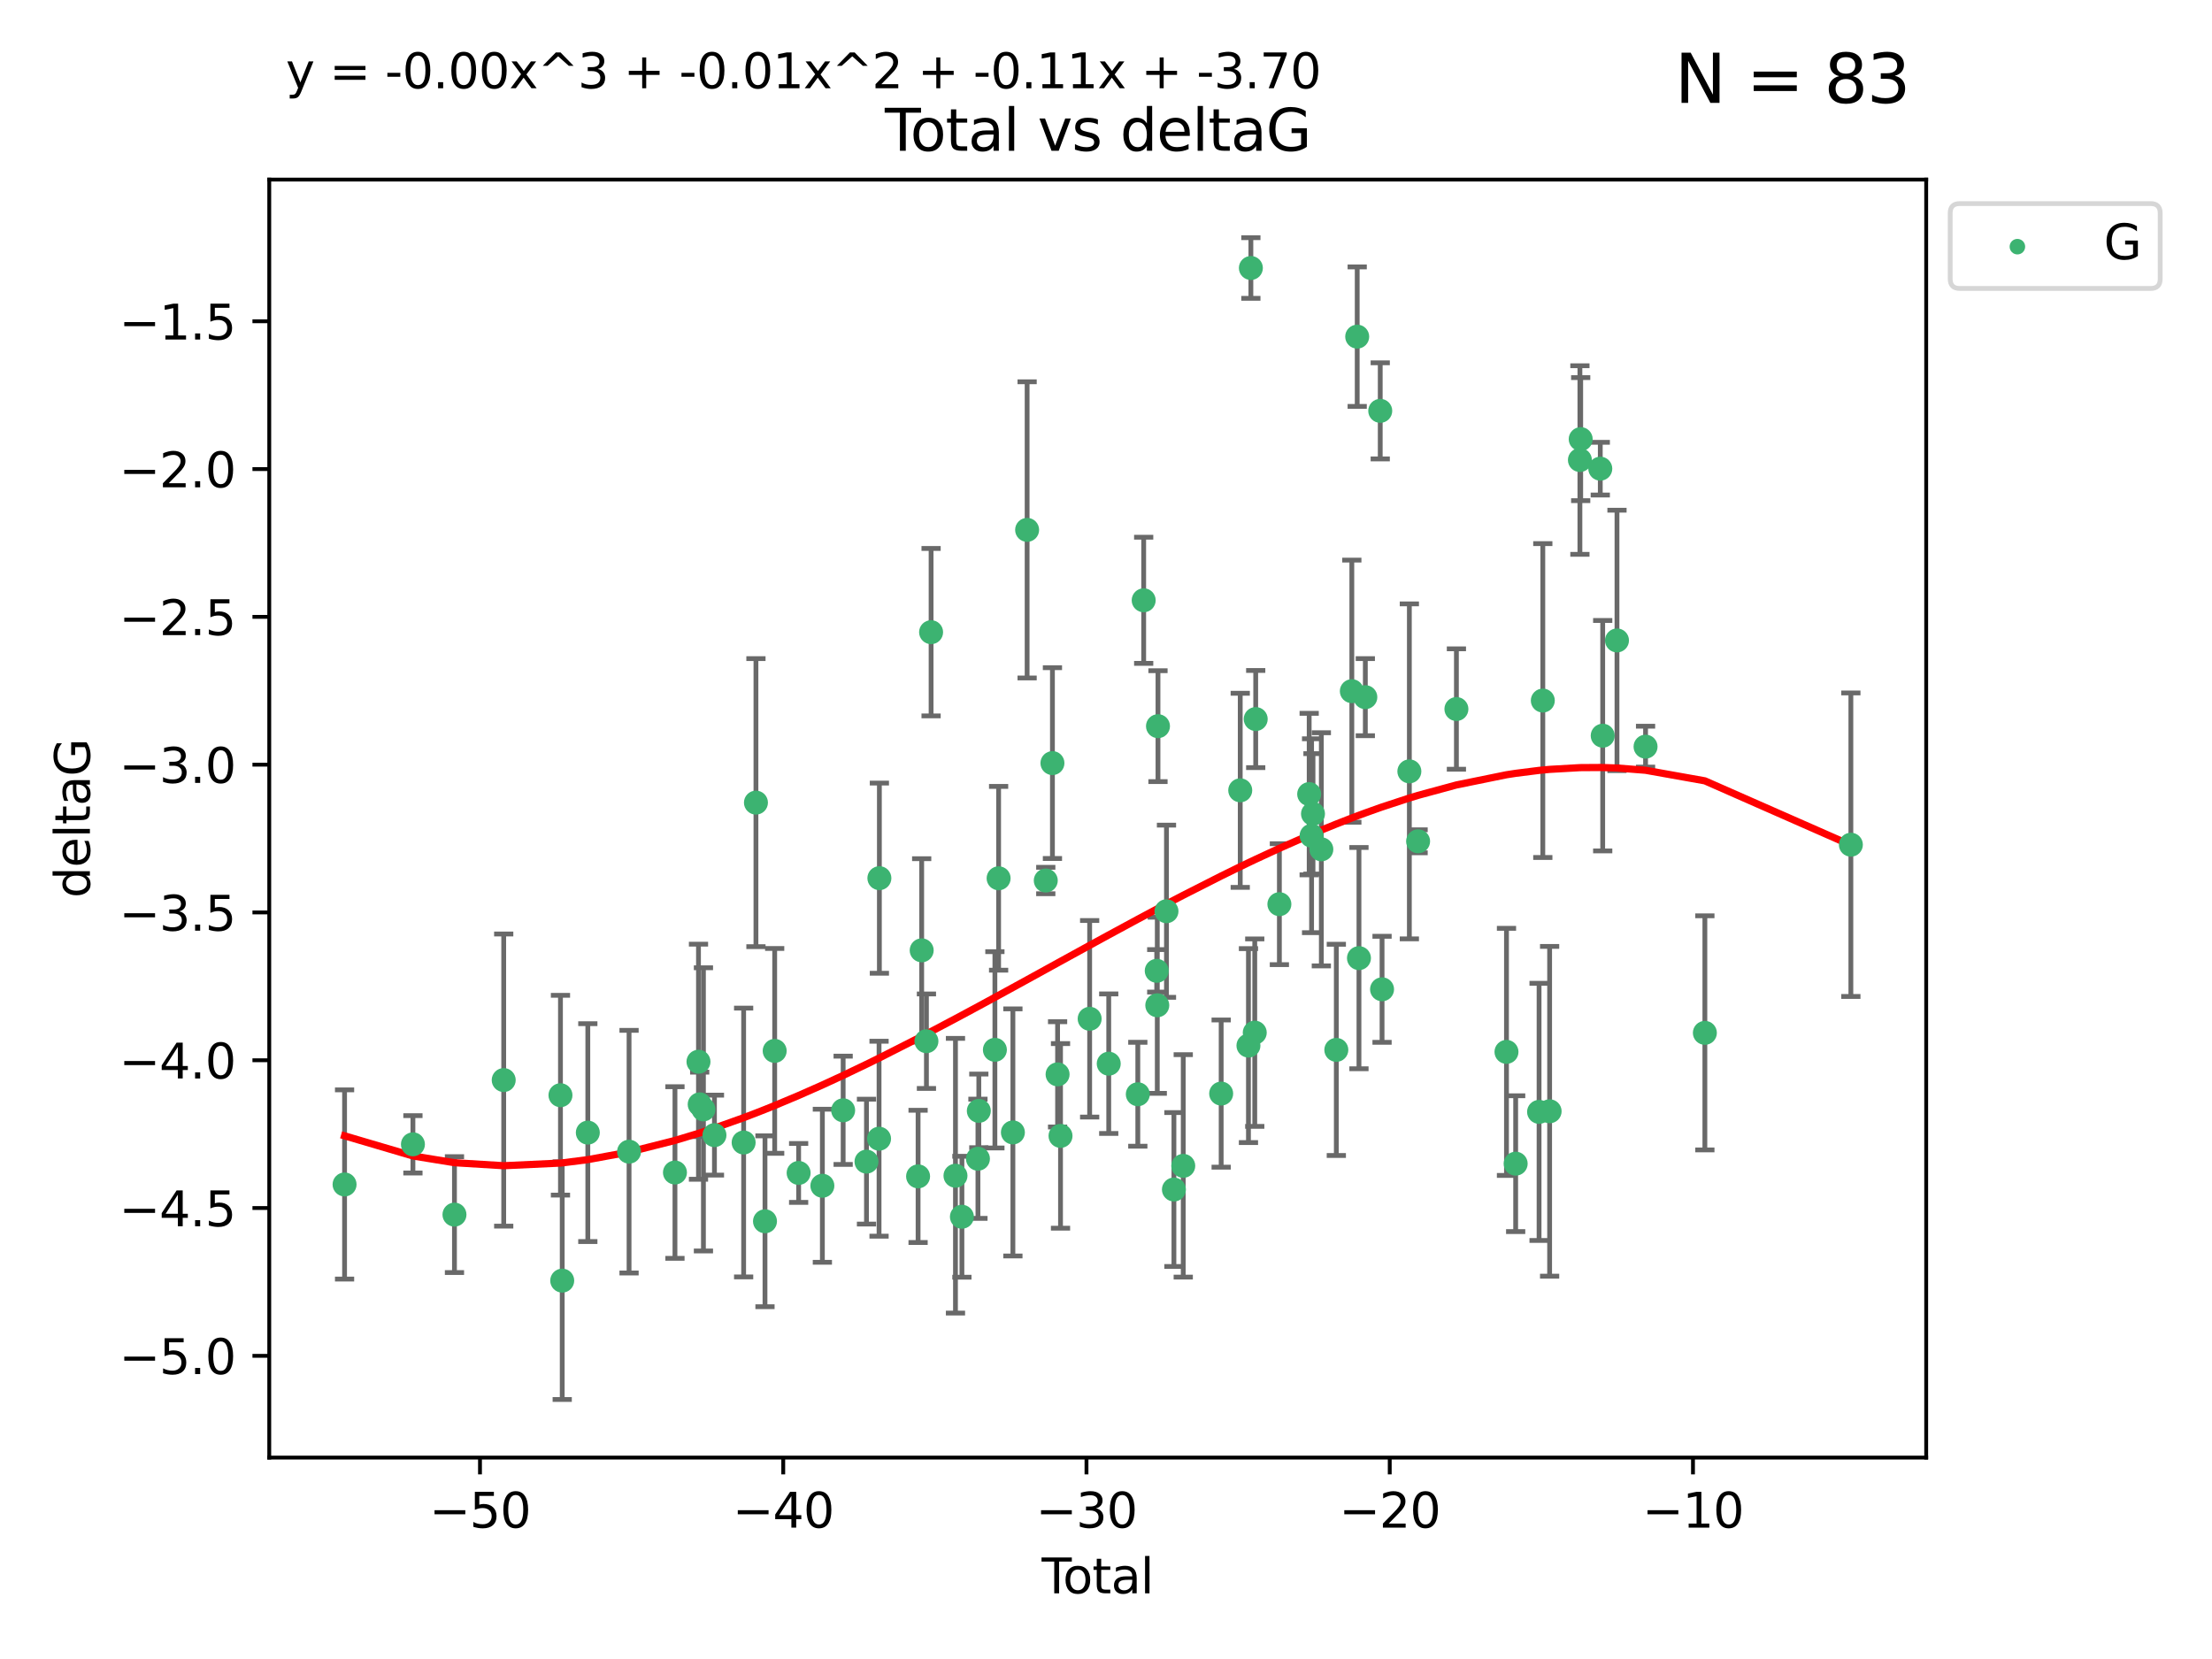 <?xml version="1.0" encoding="utf-8" standalone="no"?>
<!DOCTYPE svg PUBLIC "-//W3C//DTD SVG 1.1//EN"
  "http://www.w3.org/Graphics/SVG/1.1/DTD/svg11.dtd">
<svg xmlns:xlink="http://www.w3.org/1999/xlink" width="460.8pt" height="345.6pt" viewBox="0 0 460.8 345.6" xmlns="http://www.w3.org/2000/svg" version="1.1">
 <defs>
  <style type="text/css">*{stroke-linejoin: round; stroke-linecap: butt}</style>
 </defs>
 <g id="figure_1">
  <g id="patch_1">
   <path d="M 0 345.6 
L 460.8 345.6 
L 460.8 0 
L 0 0 
z
" style="fill: #ffffff"/>
  </g>
  <g id="axes_1">
   <g id="patch_2">
    <path d="M 56.09 303.64 
L 401.26 303.64 
L 401.26 37.411 
L 56.09 37.411 
z
" style="fill: #ffffff"/>
   </g>
   <g id="PathCollection_1">
    <defs>
     <path id="m4687cd0476" d="M 0 1.118 
C 0.297 1.118 0.581 1 0.791 0.791 
C 1 0.581 1.118 0.297 1.118 0 
C 1.118 -0.297 1 -0.581 0.791 -0.791 
C 0.581 -1 0.297 -1.118 0 -1.118 
C -0.297 -1.118 -0.581 -1 -0.791 -0.791 
C -1 -0.581 -1.118 -0.297 -1.118 0 
C -1.118 0.297 -1 0.581 -0.791 0.791 
C -0.581 1 -0.297 1.118 0 1.118 
z
" style="stroke: #3cb371"/>
    </defs>
    <g clip-path="url(#pdca2d8e474)">
     <use xlink:href="#m4687cd0476" x="71.78" y="246.745" style="fill: #3cb371; stroke: #3cb371"/>
     <use xlink:href="#m4687cd0476" x="86.02" y="238.382" style="fill: #3cb371; stroke: #3cb371"/>
     <use xlink:href="#m4687cd0476" x="94.674" y="253.026" style="fill: #3cb371; stroke: #3cb371"/>
     <use xlink:href="#m4687cd0476" x="104.932" y="224.997" style="fill: #3cb371; stroke: #3cb371"/>
     <use xlink:href="#m4687cd0476" x="116.756" y="228.154" style="fill: #3cb371; stroke: #3cb371"/>
     <use xlink:href="#m4687cd0476" x="117.12" y="266.777" style="fill: #3cb371; stroke: #3cb371"/>
     <use xlink:href="#m4687cd0476" x="122.454" y="235.944" style="fill: #3cb371; stroke: #3cb371"/>
     <use xlink:href="#m4687cd0476" x="131.045" y="239.914" style="fill: #3cb371; stroke: #3cb371"/>
     <use xlink:href="#m4687cd0476" x="140.606" y="244.257" style="fill: #3cb371; stroke: #3cb371"/>
     <use xlink:href="#m4687cd0476" x="145.507" y="221.176" style="fill: #3cb371; stroke: #3cb371"/>
     <use xlink:href="#m4687cd0476" x="145.759" y="230.056" style="fill: #3cb371; stroke: #3cb371"/>
     <use xlink:href="#m4687cd0476" x="146.538" y="231.102" style="fill: #3cb371; stroke: #3cb371"/>
     <use xlink:href="#m4687cd0476" x="148.833" y="236.468" style="fill: #3cb371; stroke: #3cb371"/>
     <use xlink:href="#m4687cd0476" x="154.913" y="238.006" style="fill: #3cb371; stroke: #3cb371"/>
     <use xlink:href="#m4687cd0476" x="157.477" y="167.2" style="fill: #3cb371; stroke: #3cb371"/>
     <use xlink:href="#m4687cd0476" x="159.361" y="254.415" style="fill: #3cb371; stroke: #3cb371"/>
     <use xlink:href="#m4687cd0476" x="161.38" y="218.919" style="fill: #3cb371; stroke: #3cb371"/>
     <use xlink:href="#m4687cd0476" x="166.37" y="244.344" style="fill: #3cb371; stroke: #3cb371"/>
     <use xlink:href="#m4687cd0476" x="171.315" y="247.014" style="fill: #3cb371; stroke: #3cb371"/>
     <use xlink:href="#m4687cd0476" x="175.644" y="231.295" style="fill: #3cb371; stroke: #3cb371"/>
     <use xlink:href="#m4687cd0476" x="180.505" y="241.987" style="fill: #3cb371; stroke: #3cb371"/>
     <use xlink:href="#m4687cd0476" x="183.123" y="237.213" style="fill: #3cb371; stroke: #3cb371"/>
     <use xlink:href="#m4687cd0476" x="183.192" y="182.939" style="fill: #3cb371; stroke: #3cb371"/>
     <use xlink:href="#m4687cd0476" x="191.254" y="245.062" style="fill: #3cb371; stroke: #3cb371"/>
     <use xlink:href="#m4687cd0476" x="192.004" y="197.973" style="fill: #3cb371; stroke: #3cb371"/>
     <use xlink:href="#m4687cd0476" x="192.993" y="216.901" style="fill: #3cb371; stroke: #3cb371"/>
     <use xlink:href="#m4687cd0476" x="193.963" y="131.695" style="fill: #3cb371; stroke: #3cb371"/>
     <use xlink:href="#m4687cd0476" x="199.043" y="244.926" style="fill: #3cb371; stroke: #3cb371"/>
     <use xlink:href="#m4687cd0476" x="200.382" y="253.472" style="fill: #3cb371; stroke: #3cb371"/>
     <use xlink:href="#m4687cd0476" x="203.723" y="241.391" style="fill: #3cb371; stroke: #3cb371"/>
     <use xlink:href="#m4687cd0476" x="203.906" y="231.416" style="fill: #3cb371; stroke: #3cb371"/>
     <use xlink:href="#m4687cd0476" x="207.255" y="218.696" style="fill: #3cb371; stroke: #3cb371"/>
     <use xlink:href="#m4687cd0476" x="208.028" y="182.963" style="fill: #3cb371; stroke: #3cb371"/>
     <use xlink:href="#m4687cd0476" x="211.005" y="235.904" style="fill: #3cb371; stroke: #3cb371"/>
     <use xlink:href="#m4687cd0476" x="213.968" y="110.384" style="fill: #3cb371; stroke: #3cb371"/>
     <use xlink:href="#m4687cd0476" x="217.854" y="183.43" style="fill: #3cb371; stroke: #3cb371"/>
     <use xlink:href="#m4687cd0476" x="219.242" y="158.969" style="fill: #3cb371; stroke: #3cb371"/>
     <use xlink:href="#m4687cd0476" x="220.315" y="223.808" style="fill: #3cb371; stroke: #3cb371"/>
     <use xlink:href="#m4687cd0476" x="220.926" y="236.629" style="fill: #3cb371; stroke: #3cb371"/>
     <use xlink:href="#m4687cd0476" x="226.995" y="212.231" style="fill: #3cb371; stroke: #3cb371"/>
     <use xlink:href="#m4687cd0476" x="230.97" y="221.586" style="fill: #3cb371; stroke: #3cb371"/>
     <use xlink:href="#m4687cd0476" x="237.027" y="227.953" style="fill: #3cb371; stroke: #3cb371"/>
     <use xlink:href="#m4687cd0476" x="238.25" y="125.052" style="fill: #3cb371; stroke: #3cb371"/>
     <use xlink:href="#m4687cd0476" x="240.968" y="202.238" style="fill: #3cb371; stroke: #3cb371"/>
     <use xlink:href="#m4687cd0476" x="241.083" y="209.42" style="fill: #3cb371; stroke: #3cb371"/>
     <use xlink:href="#m4687cd0476" x="241.229" y="151.274" style="fill: #3cb371; stroke: #3cb371"/>
     <use xlink:href="#m4687cd0476" x="242.999" y="189.827" style="fill: #3cb371; stroke: #3cb371"/>
     <use xlink:href="#m4687cd0476" x="244.549" y="247.799" style="fill: #3cb371; stroke: #3cb371"/>
     <use xlink:href="#m4687cd0476" x="246.492" y="242.87" style="fill: #3cb371; stroke: #3cb371"/>
     <use xlink:href="#m4687cd0476" x="254.391" y="227.812" style="fill: #3cb371; stroke: #3cb371"/>
     <use xlink:href="#m4687cd0476" x="258.364" y="164.638" style="fill: #3cb371; stroke: #3cb371"/>
     <use xlink:href="#m4687cd0476" x="260.076" y="217.816" style="fill: #3cb371; stroke: #3cb371"/>
     <use xlink:href="#m4687cd0476" x="260.58" y="55.829" style="fill: #3cb371; stroke: #3cb371"/>
     <use xlink:href="#m4687cd0476" x="261.388" y="215.117" style="fill: #3cb371; stroke: #3cb371"/>
     <use xlink:href="#m4687cd0476" x="261.587" y="149.791" style="fill: #3cb371; stroke: #3cb371"/>
     <use xlink:href="#m4687cd0476" x="266.519" y="188.354" style="fill: #3cb371; stroke: #3cb371"/>
     <use xlink:href="#m4687cd0476" x="272.725" y="165.421" style="fill: #3cb371; stroke: #3cb371"/>
     <use xlink:href="#m4687cd0476" x="273.226" y="174.095" style="fill: #3cb371; stroke: #3cb371"/>
     <use xlink:href="#m4687cd0476" x="273.52" y="169.536" style="fill: #3cb371; stroke: #3cb371"/>
     <use xlink:href="#m4687cd0476" x="275.26" y="176.929" style="fill: #3cb371; stroke: #3cb371"/>
     <use xlink:href="#m4687cd0476" x="278.38" y="218.709" style="fill: #3cb371; stroke: #3cb371"/>
     <use xlink:href="#m4687cd0476" x="281.611" y="143.983" style="fill: #3cb371; stroke: #3cb371"/>
     <use xlink:href="#m4687cd0476" x="282.73" y="70.129" style="fill: #3cb371; stroke: #3cb371"/>
     <use xlink:href="#m4687cd0476" x="283.096" y="199.596" style="fill: #3cb371; stroke: #3cb371"/>
     <use xlink:href="#m4687cd0476" x="284.423" y="145.232" style="fill: #3cb371; stroke: #3cb371"/>
     <use xlink:href="#m4687cd0476" x="287.529" y="85.587" style="fill: #3cb371; stroke: #3cb371"/>
     <use xlink:href="#m4687cd0476" x="287.907" y="206.088" style="fill: #3cb371; stroke: #3cb371"/>
     <use xlink:href="#m4687cd0476" x="293.595" y="160.69" style="fill: #3cb371; stroke: #3cb371"/>
     <use xlink:href="#m4687cd0476" x="295.416" y="175.259" style="fill: #3cb371; stroke: #3cb371"/>
     <use xlink:href="#m4687cd0476" x="303.397" y="147.704" style="fill: #3cb371; stroke: #3cb371"/>
     <use xlink:href="#m4687cd0476" x="313.828" y="219.126" style="fill: #3cb371; stroke: #3cb371"/>
     <use xlink:href="#m4687cd0476" x="315.741" y="242.413" style="fill: #3cb371; stroke: #3cb371"/>
     <use xlink:href="#m4687cd0476" x="320.617" y="231.625" style="fill: #3cb371; stroke: #3cb371"/>
     <use xlink:href="#m4687cd0476" x="321.396" y="145.939" style="fill: #3cb371; stroke: #3cb371"/>
     <use xlink:href="#m4687cd0476" x="322.814" y="231.501" style="fill: #3cb371; stroke: #3cb371"/>
     <use xlink:href="#m4687cd0476" x="329.124" y="95.833" style="fill: #3cb371; stroke: #3cb371"/>
     <use xlink:href="#m4687cd0476" x="329.288" y="91.477" style="fill: #3cb371; stroke: #3cb371"/>
     <use xlink:href="#m4687cd0476" x="333.368" y="97.633" style="fill: #3cb371; stroke: #3cb371"/>
     <use xlink:href="#m4687cd0476" x="333.872" y="153.258" style="fill: #3cb371; stroke: #3cb371"/>
     <use xlink:href="#m4687cd0476" x="336.848" y="133.414" style="fill: #3cb371; stroke: #3cb371"/>
     <use xlink:href="#m4687cd0476" x="342.8" y="155.541" style="fill: #3cb371; stroke: #3cb371"/>
     <use xlink:href="#m4687cd0476" x="355.156" y="215.164" style="fill: #3cb371; stroke: #3cb371"/>
     <use xlink:href="#m4687cd0476" x="385.57" y="175.966" style="fill: #3cb371; stroke: #3cb371"/>
    </g>
   </g>
   <g id="matplotlib.axis_1">
    <g id="xtick_1">
     <g id="line2d_1">
      <defs>
       <path id="m84c15abe65" d="M 0 0 
L 0 3.5 
" style="stroke: #000000; stroke-width: 0.8"/>
      </defs>
      <g>
       <use xlink:href="#m84c15abe65" x="99.99" y="303.64" style="stroke: #000000; stroke-width: 0.8"/>
      </g>
     </g>
     <g id="text_1">
      <!-- −50 -->
      <g transform="translate(89.438 318.238)scale(0.1 -0.1)">
       <defs>
        <path id="DejaVuSans-2212" d="M 678 2272 
L 4684 2272 
L 4684 1741 
L 678 1741 
L 678 2272 
z
" transform="scale(0.016)"/>
        <path id="DejaVuSans-35" d="M 691 4666 
L 3169 4666 
L 3169 4134 
L 1269 4134 
L 1269 2991 
Q 1406 3038 1543 3061 
Q 1681 3084 1819 3084 
Q 2600 3084 3056 2656 
Q 3513 2228 3513 1497 
Q 3513 744 3044 326 
Q 2575 -91 1722 -91 
Q 1428 -91 1123 -41 
Q 819 9 494 109 
L 494 744 
Q 775 591 1075 516 
Q 1375 441 1709 441 
Q 2250 441 2565 725 
Q 2881 1009 2881 1497 
Q 2881 1984 2565 2268 
Q 2250 2553 1709 2553 
Q 1456 2553 1204 2497 
Q 953 2441 691 2322 
L 691 4666 
z
" transform="scale(0.016)"/>
        <path id="DejaVuSans-30" d="M 2034 4250 
Q 1547 4250 1301 3770 
Q 1056 3291 1056 2328 
Q 1056 1369 1301 889 
Q 1547 409 2034 409 
Q 2525 409 2770 889 
Q 3016 1369 3016 2328 
Q 3016 3291 2770 3770 
Q 2525 4250 2034 4250 
z
M 2034 4750 
Q 2819 4750 3233 4129 
Q 3647 3509 3647 2328 
Q 3647 1150 3233 529 
Q 2819 -91 2034 -91 
Q 1250 -91 836 529 
Q 422 1150 422 2328 
Q 422 3509 836 4129 
Q 1250 4750 2034 4750 
z
" transform="scale(0.016)"/>
       </defs>
       <use xlink:href="#DejaVuSans-2212"/>
       <use xlink:href="#DejaVuSans-35" x="83.789"/>
       <use xlink:href="#DejaVuSans-30" x="147.412"/>
      </g>
     </g>
    </g>
    <g id="xtick_2">
     <g id="line2d_2">
      <g>
       <use xlink:href="#m84c15abe65" x="163.163" y="303.64" style="stroke: #000000; stroke-width: 0.8"/>
      </g>
     </g>
     <g id="text_2">
      <!-- −40 -->
      <g transform="translate(152.61 318.238)scale(0.1 -0.1)">
       <defs>
        <path id="DejaVuSans-34" d="M 2419 4116 
L 825 1625 
L 2419 1625 
L 2419 4116 
z
M 2253 4666 
L 3047 4666 
L 3047 1625 
L 3713 1625 
L 3713 1100 
L 3047 1100 
L 3047 0 
L 2419 0 
L 2419 1100 
L 313 1100 
L 313 1709 
L 2253 4666 
z
" transform="scale(0.016)"/>
       </defs>
       <use xlink:href="#DejaVuSans-2212"/>
       <use xlink:href="#DejaVuSans-34" x="83.789"/>
       <use xlink:href="#DejaVuSans-30" x="147.412"/>
      </g>
     </g>
    </g>
    <g id="xtick_3">
     <g id="line2d_3">
      <g>
       <use xlink:href="#m84c15abe65" x="226.335" y="303.64" style="stroke: #000000; stroke-width: 0.8"/>
      </g>
     </g>
     <g id="text_3">
      <!-- −30 -->
      <g transform="translate(215.783 318.238)scale(0.1 -0.1)">
       <defs>
        <path id="DejaVuSans-33" d="M 2597 2516 
Q 3050 2419 3304 2112 
Q 3559 1806 3559 1356 
Q 3559 666 3084 287 
Q 2609 -91 1734 -91 
Q 1441 -91 1130 -33 
Q 819 25 488 141 
L 488 750 
Q 750 597 1062 519 
Q 1375 441 1716 441 
Q 2309 441 2620 675 
Q 2931 909 2931 1356 
Q 2931 1769 2642 2001 
Q 2353 2234 1838 2234 
L 1294 2234 
L 1294 2753 
L 1863 2753 
Q 2328 2753 2575 2939 
Q 2822 3125 2822 3475 
Q 2822 3834 2567 4026 
Q 2313 4219 1838 4219 
Q 1578 4219 1281 4162 
Q 984 4106 628 3988 
L 628 4550 
Q 988 4650 1302 4700 
Q 1616 4750 1894 4750 
Q 2613 4750 3031 4423 
Q 3450 4097 3450 3541 
Q 3450 3153 3228 2886 
Q 3006 2619 2597 2516 
z
" transform="scale(0.016)"/>
       </defs>
       <use xlink:href="#DejaVuSans-2212"/>
       <use xlink:href="#DejaVuSans-33" x="83.789"/>
       <use xlink:href="#DejaVuSans-30" x="147.412"/>
      </g>
     </g>
    </g>
    <g id="xtick_4">
     <g id="line2d_4">
      <g>
       <use xlink:href="#m84c15abe65" x="289.508" y="303.64" style="stroke: #000000; stroke-width: 0.8"/>
      </g>
     </g>
     <g id="text_4">
      <!-- −20 -->
      <g transform="translate(278.955 318.238)scale(0.1 -0.1)">
       <defs>
        <path id="DejaVuSans-32" d="M 1228 531 
L 3431 531 
L 3431 0 
L 469 0 
L 469 531 
Q 828 903 1448 1529 
Q 2069 2156 2228 2338 
Q 2531 2678 2651 2914 
Q 2772 3150 2772 3378 
Q 2772 3750 2511 3984 
Q 2250 4219 1831 4219 
Q 1534 4219 1204 4116 
Q 875 4013 500 3803 
L 500 4441 
Q 881 4594 1212 4672 
Q 1544 4750 1819 4750 
Q 2544 4750 2975 4387 
Q 3406 4025 3406 3419 
Q 3406 3131 3298 2873 
Q 3191 2616 2906 2266 
Q 2828 2175 2409 1742 
Q 1991 1309 1228 531 
z
" transform="scale(0.016)"/>
       </defs>
       <use xlink:href="#DejaVuSans-2212"/>
       <use xlink:href="#DejaVuSans-32" x="83.789"/>
       <use xlink:href="#DejaVuSans-30" x="147.412"/>
      </g>
     </g>
    </g>
    <g id="xtick_5">
     <g id="line2d_5">
      <g>
       <use xlink:href="#m84c15abe65" x="352.68" y="303.64" style="stroke: #000000; stroke-width: 0.8"/>
      </g>
     </g>
     <g id="text_5">
      <!-- −10 -->
      <g transform="translate(342.128 318.238)scale(0.1 -0.1)">
       <defs>
        <path id="DejaVuSans-31" d="M 794 531 
L 1825 531 
L 1825 4091 
L 703 3866 
L 703 4441 
L 1819 4666 
L 2450 4666 
L 2450 531 
L 3481 531 
L 3481 0 
L 794 0 
L 794 531 
z
" transform="scale(0.016)"/>
       </defs>
       <use xlink:href="#DejaVuSans-2212"/>
       <use xlink:href="#DejaVuSans-31" x="83.789"/>
       <use xlink:href="#DejaVuSans-30" x="147.412"/>
      </g>
     </g>
    </g>
    <g id="text_6">
     <!-- Total -->
     <g transform="translate(216.998 331.917)scale(0.1 -0.1)">
      <defs>
       <path id="DejaVuSans-54" d="M -19 4666 
L 3928 4666 
L 3928 4134 
L 2272 4134 
L 2272 0 
L 1638 0 
L 1638 4134 
L -19 4134 
L -19 4666 
z
" transform="scale(0.016)"/>
       <path id="DejaVuSans-6f" d="M 1959 3097 
Q 1497 3097 1228 2736 
Q 959 2375 959 1747 
Q 959 1119 1226 758 
Q 1494 397 1959 397 
Q 2419 397 2687 759 
Q 2956 1122 2956 1747 
Q 2956 2369 2687 2733 
Q 2419 3097 1959 3097 
z
M 1959 3584 
Q 2709 3584 3137 3096 
Q 3566 2609 3566 1747 
Q 3566 888 3137 398 
Q 2709 -91 1959 -91 
Q 1206 -91 779 398 
Q 353 888 353 1747 
Q 353 2609 779 3096 
Q 1206 3584 1959 3584 
z
" transform="scale(0.016)"/>
       <path id="DejaVuSans-74" d="M 1172 4494 
L 1172 3500 
L 2356 3500 
L 2356 3053 
L 1172 3053 
L 1172 1153 
Q 1172 725 1289 603 
Q 1406 481 1766 481 
L 2356 481 
L 2356 0 
L 1766 0 
Q 1100 0 847 248 
Q 594 497 594 1153 
L 594 3053 
L 172 3053 
L 172 3500 
L 594 3500 
L 594 4494 
L 1172 4494 
z
" transform="scale(0.016)"/>
       <path id="DejaVuSans-61" d="M 2194 1759 
Q 1497 1759 1228 1600 
Q 959 1441 959 1056 
Q 959 750 1161 570 
Q 1363 391 1709 391 
Q 2188 391 2477 730 
Q 2766 1069 2766 1631 
L 2766 1759 
L 2194 1759 
z
M 3341 1997 
L 3341 0 
L 2766 0 
L 2766 531 
Q 2569 213 2275 61 
Q 1981 -91 1556 -91 
Q 1019 -91 701 211 
Q 384 513 384 1019 
Q 384 1609 779 1909 
Q 1175 2209 1959 2209 
L 2766 2209 
L 2766 2266 
Q 2766 2663 2505 2880 
Q 2244 3097 1772 3097 
Q 1472 3097 1187 3025 
Q 903 2953 641 2809 
L 641 3341 
Q 956 3463 1253 3523 
Q 1550 3584 1831 3584 
Q 2591 3584 2966 3190 
Q 3341 2797 3341 1997 
z
" transform="scale(0.016)"/>
       <path id="DejaVuSans-6c" d="M 603 4863 
L 1178 4863 
L 1178 0 
L 603 0 
L 603 4863 
z
" transform="scale(0.016)"/>
      </defs>
      <use xlink:href="#DejaVuSans-54"/>
      <use xlink:href="#DejaVuSans-6f" x="44.084"/>
      <use xlink:href="#DejaVuSans-74" x="105.266"/>
      <use xlink:href="#DejaVuSans-61" x="144.475"/>
      <use xlink:href="#DejaVuSans-6c" x="205.754"/>
     </g>
    </g>
   </g>
   <g id="matplotlib.axis_2">
    <g id="ytick_1">
     <g id="line2d_6">
      <defs>
       <path id="me0600462dc" d="M 0 0 
L -3.5 0 
" style="stroke: #000000; stroke-width: 0.8"/>
      </defs>
      <g>
       <use xlink:href="#me0600462dc" x="56.09" y="282.441" style="stroke: #000000; stroke-width: 0.8"/>
      </g>
     </g>
     <g id="text_7">
      <!-- −5.0 -->
      <g transform="translate(24.807 286.24)scale(0.1 -0.1)">
       <defs>
        <path id="DejaVuSans-2e" d="M 684 794 
L 1344 794 
L 1344 0 
L 684 0 
L 684 794 
z
" transform="scale(0.016)"/>
       </defs>
       <use xlink:href="#DejaVuSans-2212"/>
       <use xlink:href="#DejaVuSans-35" x="83.789"/>
       <use xlink:href="#DejaVuSans-2e" x="147.412"/>
       <use xlink:href="#DejaVuSans-30" x="179.199"/>
      </g>
     </g>
    </g>
    <g id="ytick_2">
     <g id="line2d_7">
      <g>
       <use xlink:href="#me0600462dc" x="56.09" y="251.653" style="stroke: #000000; stroke-width: 0.8"/>
      </g>
     </g>
     <g id="text_8">
      <!-- −4.5 -->
      <g transform="translate(24.807 255.453)scale(0.1 -0.1)">
       <use xlink:href="#DejaVuSans-2212"/>
       <use xlink:href="#DejaVuSans-34" x="83.789"/>
       <use xlink:href="#DejaVuSans-2e" x="147.412"/>
       <use xlink:href="#DejaVuSans-35" x="179.199"/>
      </g>
     </g>
    </g>
    <g id="ytick_3">
     <g id="line2d_8">
      <g>
       <use xlink:href="#me0600462dc" x="56.09" y="220.866" style="stroke: #000000; stroke-width: 0.8"/>
      </g>
     </g>
     <g id="text_9">
      <!-- −4.0 -->
      <g transform="translate(24.807 224.665)scale(0.1 -0.1)">
       <use xlink:href="#DejaVuSans-2212"/>
       <use xlink:href="#DejaVuSans-34" x="83.789"/>
       <use xlink:href="#DejaVuSans-2e" x="147.412"/>
       <use xlink:href="#DejaVuSans-30" x="179.199"/>
      </g>
     </g>
    </g>
    <g id="ytick_4">
     <g id="line2d_9">
      <g>
       <use xlink:href="#me0600462dc" x="56.09" y="190.079" style="stroke: #000000; stroke-width: 0.8"/>
      </g>
     </g>
     <g id="text_10">
      <!-- −3.5 -->
      <g transform="translate(24.807 193.878)scale(0.1 -0.1)">
       <use xlink:href="#DejaVuSans-2212"/>
       <use xlink:href="#DejaVuSans-33" x="83.789"/>
       <use xlink:href="#DejaVuSans-2e" x="147.412"/>
       <use xlink:href="#DejaVuSans-35" x="179.199"/>
      </g>
     </g>
    </g>
    <g id="ytick_5">
     <g id="line2d_10">
      <g>
       <use xlink:href="#me0600462dc" x="56.09" y="159.292" style="stroke: #000000; stroke-width: 0.8"/>
      </g>
     </g>
     <g id="text_11">
      <!-- −3.0 -->
      <g transform="translate(24.807 163.091)scale(0.1 -0.1)">
       <use xlink:href="#DejaVuSans-2212"/>
       <use xlink:href="#DejaVuSans-33" x="83.789"/>
       <use xlink:href="#DejaVuSans-2e" x="147.412"/>
       <use xlink:href="#DejaVuSans-30" x="179.199"/>
      </g>
     </g>
    </g>
    <g id="ytick_6">
     <g id="line2d_11">
      <g>
       <use xlink:href="#me0600462dc" x="56.09" y="128.505" style="stroke: #000000; stroke-width: 0.8"/>
      </g>
     </g>
     <g id="text_12">
      <!-- −2.5 -->
      <g transform="translate(24.807 132.304)scale(0.1 -0.1)">
       <use xlink:href="#DejaVuSans-2212"/>
       <use xlink:href="#DejaVuSans-32" x="83.789"/>
       <use xlink:href="#DejaVuSans-2e" x="147.412"/>
       <use xlink:href="#DejaVuSans-35" x="179.199"/>
      </g>
     </g>
    </g>
    <g id="ytick_7">
     <g id="line2d_12">
      <g>
       <use xlink:href="#me0600462dc" x="56.09" y="97.718" style="stroke: #000000; stroke-width: 0.8"/>
      </g>
     </g>
     <g id="text_13">
      <!-- −2.0 -->
      <g transform="translate(24.807 101.517)scale(0.1 -0.1)">
       <use xlink:href="#DejaVuSans-2212"/>
       <use xlink:href="#DejaVuSans-32" x="83.789"/>
       <use xlink:href="#DejaVuSans-2e" x="147.412"/>
       <use xlink:href="#DejaVuSans-30" x="179.199"/>
      </g>
     </g>
    </g>
    <g id="ytick_8">
     <g id="line2d_13">
      <g>
       <use xlink:href="#me0600462dc" x="56.09" y="66.931" style="stroke: #000000; stroke-width: 0.8"/>
      </g>
     </g>
     <g id="text_14">
      <!-- −1.5 -->
      <g transform="translate(24.807 70.73)scale(0.1 -0.1)">
       <use xlink:href="#DejaVuSans-2212"/>
       <use xlink:href="#DejaVuSans-31" x="83.789"/>
       <use xlink:href="#DejaVuSans-2e" x="147.412"/>
       <use xlink:href="#DejaVuSans-35" x="179.199"/>
      </g>
     </g>
    </g>
    <g id="text_15">
     <!-- deltaG -->
     <g transform="translate(18.727 187.064)rotate(-90)scale(0.1 -0.1)">
      <defs>
       <path id="DejaVuSans-64" d="M 2906 2969 
L 2906 4863 
L 3481 4863 
L 3481 0 
L 2906 0 
L 2906 525 
Q 2725 213 2448 61 
Q 2172 -91 1784 -91 
Q 1150 -91 751 415 
Q 353 922 353 1747 
Q 353 2572 751 3078 
Q 1150 3584 1784 3584 
Q 2172 3584 2448 3432 
Q 2725 3281 2906 2969 
z
M 947 1747 
Q 947 1113 1208 752 
Q 1469 391 1925 391 
Q 2381 391 2643 752 
Q 2906 1113 2906 1747 
Q 2906 2381 2643 2742 
Q 2381 3103 1925 3103 
Q 1469 3103 1208 2742 
Q 947 2381 947 1747 
z
" transform="scale(0.016)"/>
       <path id="DejaVuSans-65" d="M 3597 1894 
L 3597 1613 
L 953 1613 
Q 991 1019 1311 708 
Q 1631 397 2203 397 
Q 2534 397 2845 478 
Q 3156 559 3463 722 
L 3463 178 
Q 3153 47 2828 -22 
Q 2503 -91 2169 -91 
Q 1331 -91 842 396 
Q 353 884 353 1716 
Q 353 2575 817 3079 
Q 1281 3584 2069 3584 
Q 2775 3584 3186 3129 
Q 3597 2675 3597 1894 
z
M 3022 2063 
Q 3016 2534 2758 2815 
Q 2500 3097 2075 3097 
Q 1594 3097 1305 2825 
Q 1016 2553 972 2059 
L 3022 2063 
z
" transform="scale(0.016)"/>
       <path id="DejaVuSans-47" d="M 3809 666 
L 3809 1919 
L 2778 1919 
L 2778 2438 
L 4434 2438 
L 4434 434 
Q 4069 175 3628 42 
Q 3188 -91 2688 -91 
Q 1594 -91 976 548 
Q 359 1188 359 2328 
Q 359 3472 976 4111 
Q 1594 4750 2688 4750 
Q 3144 4750 3555 4637 
Q 3966 4525 4313 4306 
L 4313 3634 
Q 3963 3931 3569 4081 
Q 3175 4231 2741 4231 
Q 1884 4231 1454 3753 
Q 1025 3275 1025 2328 
Q 1025 1384 1454 906 
Q 1884 428 2741 428 
Q 3075 428 3337 486 
Q 3600 544 3809 666 
z
" transform="scale(0.016)"/>
      </defs>
      <use xlink:href="#DejaVuSans-64"/>
      <use xlink:href="#DejaVuSans-65" x="63.477"/>
      <use xlink:href="#DejaVuSans-6c" x="125"/>
      <use xlink:href="#DejaVuSans-74" x="152.783"/>
      <use xlink:href="#DejaVuSans-61" x="191.992"/>
      <use xlink:href="#DejaVuSans-47" x="253.271"/>
     </g>
    </g>
   </g>
   <g id="LineCollection_1">
    <path d="M 71.78 266.451 
L 71.78 227.04 
" clip-path="url(#pdca2d8e474)" style="fill: none; stroke: #696969"/>
    <path d="M 86.02 244.358 
L 86.02 232.406 
" clip-path="url(#pdca2d8e474)" style="fill: none; stroke: #696969"/>
    <path d="M 94.674 265.097 
L 94.674 240.954 
" clip-path="url(#pdca2d8e474)" style="fill: none; stroke: #696969"/>
    <path d="M 104.932 255.425 
L 104.932 194.569 
" clip-path="url(#pdca2d8e474)" style="fill: none; stroke: #696969"/>
    <path d="M 116.756 248.964 
L 116.756 207.344 
" clip-path="url(#pdca2d8e474)" style="fill: none; stroke: #696969"/>
    <path d="M 117.12 291.539 
L 117.12 242.014 
" clip-path="url(#pdca2d8e474)" style="fill: none; stroke: #696969"/>
    <path d="M 122.454 258.639 
L 122.454 213.248 
" clip-path="url(#pdca2d8e474)" style="fill: none; stroke: #696969"/>
    <path d="M 131.045 265.189 
L 131.045 214.639 
" clip-path="url(#pdca2d8e474)" style="fill: none; stroke: #696969"/>
    <path d="M 140.606 262.134 
L 140.606 226.38 
" clip-path="url(#pdca2d8e474)" style="fill: none; stroke: #696969"/>
    <path d="M 145.507 245.662 
L 145.507 196.689 
" clip-path="url(#pdca2d8e474)" style="fill: none; stroke: #696969"/>
    <path d="M 145.759 236.764 
L 145.759 223.348 
" clip-path="url(#pdca2d8e474)" style="fill: none; stroke: #696969"/>
    <path d="M 146.538 260.601 
L 146.538 201.603 
" clip-path="url(#pdca2d8e474)" style="fill: none; stroke: #696969"/>
    <path d="M 148.833 244.796 
L 148.833 228.14 
" clip-path="url(#pdca2d8e474)" style="fill: none; stroke: #696969"/>
    <path d="M 154.913 266.003 
L 154.913 210.009 
" clip-path="url(#pdca2d8e474)" style="fill: none; stroke: #696969"/>
    <path d="M 157.477 197.201 
L 157.477 137.199 
" clip-path="url(#pdca2d8e474)" style="fill: none; stroke: #696969"/>
    <path d="M 159.361 272.21 
L 159.361 236.619 
" clip-path="url(#pdca2d8e474)" style="fill: none; stroke: #696969"/>
    <path d="M 161.38 240.255 
L 161.38 197.582 
" clip-path="url(#pdca2d8e474)" style="fill: none; stroke: #696969"/>
    <path d="M 166.37 250.48 
L 166.37 238.208 
" clip-path="url(#pdca2d8e474)" style="fill: none; stroke: #696969"/>
    <path d="M 171.315 262.957 
L 171.315 231.07 
" clip-path="url(#pdca2d8e474)" style="fill: none; stroke: #696969"/>
    <path d="M 175.644 242.575 
L 175.644 220.015 
" clip-path="url(#pdca2d8e474)" style="fill: none; stroke: #696969"/>
    <path d="M 180.505 254.991 
L 180.505 228.984 
" clip-path="url(#pdca2d8e474)" style="fill: none; stroke: #696969"/>
    <path d="M 183.123 257.518 
L 183.123 216.908 
" clip-path="url(#pdca2d8e474)" style="fill: none; stroke: #696969"/>
    <path d="M 183.192 202.746 
L 183.192 163.133 
" clip-path="url(#pdca2d8e474)" style="fill: none; stroke: #696969"/>
    <path d="M 191.254 258.833 
L 191.254 231.292 
" clip-path="url(#pdca2d8e474)" style="fill: none; stroke: #696969"/>
    <path d="M 192.004 217.066 
L 192.004 178.88 
" clip-path="url(#pdca2d8e474)" style="fill: none; stroke: #696969"/>
    <path d="M 192.993 226.744 
L 192.993 207.057 
" clip-path="url(#pdca2d8e474)" style="fill: none; stroke: #696969"/>
    <path d="M 193.963 149.137 
L 193.963 114.254 
" clip-path="url(#pdca2d8e474)" style="fill: none; stroke: #696969"/>
    <path d="M 199.043 273.541 
L 199.043 216.312 
" clip-path="url(#pdca2d8e474)" style="fill: none; stroke: #696969"/>
    <path d="M 200.382 266.067 
L 200.382 240.878 
" clip-path="url(#pdca2d8e474)" style="fill: none; stroke: #696969"/>
    <path d="M 203.723 253.807 
L 203.723 228.975 
" clip-path="url(#pdca2d8e474)" style="fill: none; stroke: #696969"/>
    <path d="M 203.906 239.083 
L 203.906 223.75 
" clip-path="url(#pdca2d8e474)" style="fill: none; stroke: #696969"/>
    <path d="M 207.255 239.141 
L 207.255 198.25 
" clip-path="url(#pdca2d8e474)" style="fill: none; stroke: #696969"/>
    <path d="M 208.028 202.105 
L 208.028 163.822 
" clip-path="url(#pdca2d8e474)" style="fill: none; stroke: #696969"/>
    <path d="M 211.005 261.644 
L 211.005 210.164 
" clip-path="url(#pdca2d8e474)" style="fill: none; stroke: #696969"/>
    <path d="M 213.968 141.233 
L 213.968 79.536 
" clip-path="url(#pdca2d8e474)" style="fill: none; stroke: #696969"/>
    <path d="M 217.854 186.185 
L 217.854 180.676 
" clip-path="url(#pdca2d8e474)" style="fill: none; stroke: #696969"/>
    <path d="M 219.242 178.841 
L 219.242 139.097 
" clip-path="url(#pdca2d8e474)" style="fill: none; stroke: #696969"/>
    <path d="M 220.315 234.775 
L 220.315 212.841 
" clip-path="url(#pdca2d8e474)" style="fill: none; stroke: #696969"/>
    <path d="M 220.926 255.858 
L 220.926 217.401 
" clip-path="url(#pdca2d8e474)" style="fill: none; stroke: #696969"/>
    <path d="M 226.995 232.703 
L 226.995 191.759 
" clip-path="url(#pdca2d8e474)" style="fill: none; stroke: #696969"/>
    <path d="M 230.97 236.12 
L 230.97 207.053 
" clip-path="url(#pdca2d8e474)" style="fill: none; stroke: #696969"/>
    <path d="M 237.027 238.777 
L 237.027 217.13 
" clip-path="url(#pdca2d8e474)" style="fill: none; stroke: #696969"/>
    <path d="M 238.25 138.19 
L 238.25 111.914 
" clip-path="url(#pdca2d8e474)" style="fill: none; stroke: #696969"/>
    <path d="M 240.968 206.662 
L 240.968 197.814 
" clip-path="url(#pdca2d8e474)" style="fill: none; stroke: #696969"/>
    <path d="M 241.083 227.767 
L 241.083 191.072 
" clip-path="url(#pdca2d8e474)" style="fill: none; stroke: #696969"/>
    <path d="M 241.229 162.823 
L 241.229 139.725 
" clip-path="url(#pdca2d8e474)" style="fill: none; stroke: #696969"/>
    <path d="M 242.999 207.759 
L 242.999 171.894 
" clip-path="url(#pdca2d8e474)" style="fill: none; stroke: #696969"/>
    <path d="M 244.549 263.828 
L 244.549 231.771 
" clip-path="url(#pdca2d8e474)" style="fill: none; stroke: #696969"/>
    <path d="M 246.492 266.038 
L 246.492 219.701 
" clip-path="url(#pdca2d8e474)" style="fill: none; stroke: #696969"/>
    <path d="M 254.391 243.143 
L 254.391 212.481 
" clip-path="url(#pdca2d8e474)" style="fill: none; stroke: #696969"/>
    <path d="M 258.364 184.854 
L 258.364 144.422 
" clip-path="url(#pdca2d8e474)" style="fill: none; stroke: #696969"/>
    <path d="M 260.076 238.017 
L 260.076 197.615 
" clip-path="url(#pdca2d8e474)" style="fill: none; stroke: #696969"/>
    <path d="M 260.58 62.145 
L 260.58 49.513 
" clip-path="url(#pdca2d8e474)" style="fill: none; stroke: #696969"/>
    <path d="M 261.388 234.643 
L 261.388 195.592 
" clip-path="url(#pdca2d8e474)" style="fill: none; stroke: #696969"/>
    <path d="M 261.587 159.91 
L 261.587 139.672 
" clip-path="url(#pdca2d8e474)" style="fill: none; stroke: #696969"/>
    <path d="M 266.519 200.949 
L 266.519 175.759 
" clip-path="url(#pdca2d8e474)" style="fill: none; stroke: #696969"/>
    <path d="M 272.725 182.243 
L 272.725 148.6 
" clip-path="url(#pdca2d8e474)" style="fill: none; stroke: #696969"/>
    <path d="M 273.226 194.293 
L 273.226 153.897 
" clip-path="url(#pdca2d8e474)" style="fill: none; stroke: #696969"/>
    <path d="M 273.52 182.074 
L 273.52 156.998 
" clip-path="url(#pdca2d8e474)" style="fill: none; stroke: #696969"/>
    <path d="M 275.26 201.217 
L 275.26 152.642 
" clip-path="url(#pdca2d8e474)" style="fill: none; stroke: #696969"/>
    <path d="M 278.38 240.711 
L 278.38 196.707 
" clip-path="url(#pdca2d8e474)" style="fill: none; stroke: #696969"/>
    <path d="M 281.611 171.283 
L 281.611 116.683 
" clip-path="url(#pdca2d8e474)" style="fill: none; stroke: #696969"/>
    <path d="M 282.73 84.656 
L 282.73 55.601 
" clip-path="url(#pdca2d8e474)" style="fill: none; stroke: #696969"/>
    <path d="M 283.096 222.644 
L 283.096 176.547 
" clip-path="url(#pdca2d8e474)" style="fill: none; stroke: #696969"/>
    <path d="M 284.423 153.262 
L 284.423 137.203 
" clip-path="url(#pdca2d8e474)" style="fill: none; stroke: #696969"/>
    <path d="M 287.529 95.6 
L 287.529 75.574 
" clip-path="url(#pdca2d8e474)" style="fill: none; stroke: #696969"/>
    <path d="M 287.907 217.131 
L 287.907 195.046 
" clip-path="url(#pdca2d8e474)" style="fill: none; stroke: #696969"/>
    <path d="M 293.595 195.58 
L 293.595 125.8 
" clip-path="url(#pdca2d8e474)" style="fill: none; stroke: #696969"/>
    <path d="M 295.416 177.655 
L 295.416 172.863 
" clip-path="url(#pdca2d8e474)" style="fill: none; stroke: #696969"/>
    <path d="M 303.397 160.242 
L 303.397 135.165 
" clip-path="url(#pdca2d8e474)" style="fill: none; stroke: #696969"/>
    <path d="M 313.828 244.865 
L 313.828 193.387 
" clip-path="url(#pdca2d8e474)" style="fill: none; stroke: #696969"/>
    <path d="M 315.741 256.56 
L 315.741 228.266 
" clip-path="url(#pdca2d8e474)" style="fill: none; stroke: #696969"/>
    <path d="M 320.617 258.407 
L 320.617 204.842 
" clip-path="url(#pdca2d8e474)" style="fill: none; stroke: #696969"/>
    <path d="M 321.396 178.631 
L 321.396 113.247 
" clip-path="url(#pdca2d8e474)" style="fill: none; stroke: #696969"/>
    <path d="M 322.814 265.85 
L 322.814 197.152 
" clip-path="url(#pdca2d8e474)" style="fill: none; stroke: #696969"/>
    <path d="M 329.124 115.477 
L 329.124 76.189 
" clip-path="url(#pdca2d8e474)" style="fill: none; stroke: #696969"/>
    <path d="M 329.288 104.293 
L 329.288 78.662 
" clip-path="url(#pdca2d8e474)" style="fill: none; stroke: #696969"/>
    <path d="M 333.368 103.12 
L 333.368 92.145 
" clip-path="url(#pdca2d8e474)" style="fill: none; stroke: #696969"/>
    <path d="M 333.872 177.259 
L 333.872 129.256 
" clip-path="url(#pdca2d8e474)" style="fill: none; stroke: #696969"/>
    <path d="M 336.848 160.54 
L 336.848 106.288 
" clip-path="url(#pdca2d8e474)" style="fill: none; stroke: #696969"/>
    <path d="M 342.8 159.795 
L 342.8 151.286 
" clip-path="url(#pdca2d8e474)" style="fill: none; stroke: #696969"/>
    <path d="M 355.156 239.548 
L 355.156 190.781 
" clip-path="url(#pdca2d8e474)" style="fill: none; stroke: #696969"/>
    <path d="M 385.57 207.581 
L 385.57 144.351 
" clip-path="url(#pdca2d8e474)" style="fill: none; stroke: #696969"/>
   </g>
   <g id="line2d_14">
    <defs>
     <path id="m1612ddce3b" d="M 2 0 
L -2 -0 
" style="stroke: #696969"/>
    </defs>
    <g clip-path="url(#pdca2d8e474)">
     <use xlink:href="#m1612ddce3b" x="71.78" y="266.451" style="fill: #696969; stroke: #696969"/>
     <use xlink:href="#m1612ddce3b" x="86.02" y="244.358" style="fill: #696969; stroke: #696969"/>
     <use xlink:href="#m1612ddce3b" x="94.674" y="265.097" style="fill: #696969; stroke: #696969"/>
     <use xlink:href="#m1612ddce3b" x="104.932" y="255.425" style="fill: #696969; stroke: #696969"/>
     <use xlink:href="#m1612ddce3b" x="116.756" y="248.964" style="fill: #696969; stroke: #696969"/>
     <use xlink:href="#m1612ddce3b" x="117.12" y="291.539" style="fill: #696969; stroke: #696969"/>
     <use xlink:href="#m1612ddce3b" x="122.454" y="258.639" style="fill: #696969; stroke: #696969"/>
     <use xlink:href="#m1612ddce3b" x="131.045" y="265.189" style="fill: #696969; stroke: #696969"/>
     <use xlink:href="#m1612ddce3b" x="140.606" y="262.134" style="fill: #696969; stroke: #696969"/>
     <use xlink:href="#m1612ddce3b" x="145.507" y="245.662" style="fill: #696969; stroke: #696969"/>
     <use xlink:href="#m1612ddce3b" x="145.759" y="236.764" style="fill: #696969; stroke: #696969"/>
     <use xlink:href="#m1612ddce3b" x="146.538" y="260.601" style="fill: #696969; stroke: #696969"/>
     <use xlink:href="#m1612ddce3b" x="148.833" y="244.796" style="fill: #696969; stroke: #696969"/>
     <use xlink:href="#m1612ddce3b" x="154.913" y="266.003" style="fill: #696969; stroke: #696969"/>
     <use xlink:href="#m1612ddce3b" x="157.477" y="197.201" style="fill: #696969; stroke: #696969"/>
     <use xlink:href="#m1612ddce3b" x="159.361" y="272.21" style="fill: #696969; stroke: #696969"/>
     <use xlink:href="#m1612ddce3b" x="161.38" y="240.255" style="fill: #696969; stroke: #696969"/>
     <use xlink:href="#m1612ddce3b" x="166.37" y="250.48" style="fill: #696969; stroke: #696969"/>
     <use xlink:href="#m1612ddce3b" x="171.315" y="262.957" style="fill: #696969; stroke: #696969"/>
     <use xlink:href="#m1612ddce3b" x="175.644" y="242.575" style="fill: #696969; stroke: #696969"/>
     <use xlink:href="#m1612ddce3b" x="180.505" y="254.991" style="fill: #696969; stroke: #696969"/>
     <use xlink:href="#m1612ddce3b" x="183.123" y="257.518" style="fill: #696969; stroke: #696969"/>
     <use xlink:href="#m1612ddce3b" x="183.192" y="202.746" style="fill: #696969; stroke: #696969"/>
     <use xlink:href="#m1612ddce3b" x="191.254" y="258.833" style="fill: #696969; stroke: #696969"/>
     <use xlink:href="#m1612ddce3b" x="192.004" y="217.066" style="fill: #696969; stroke: #696969"/>
     <use xlink:href="#m1612ddce3b" x="192.993" y="226.744" style="fill: #696969; stroke: #696969"/>
     <use xlink:href="#m1612ddce3b" x="193.963" y="149.137" style="fill: #696969; stroke: #696969"/>
     <use xlink:href="#m1612ddce3b" x="199.043" y="273.541" style="fill: #696969; stroke: #696969"/>
     <use xlink:href="#m1612ddce3b" x="200.382" y="266.067" style="fill: #696969; stroke: #696969"/>
     <use xlink:href="#m1612ddce3b" x="203.723" y="253.807" style="fill: #696969; stroke: #696969"/>
     <use xlink:href="#m1612ddce3b" x="203.906" y="239.083" style="fill: #696969; stroke: #696969"/>
     <use xlink:href="#m1612ddce3b" x="207.255" y="239.141" style="fill: #696969; stroke: #696969"/>
     <use xlink:href="#m1612ddce3b" x="208.028" y="202.105" style="fill: #696969; stroke: #696969"/>
     <use xlink:href="#m1612ddce3b" x="211.005" y="261.644" style="fill: #696969; stroke: #696969"/>
     <use xlink:href="#m1612ddce3b" x="213.968" y="141.233" style="fill: #696969; stroke: #696969"/>
     <use xlink:href="#m1612ddce3b" x="217.854" y="186.185" style="fill: #696969; stroke: #696969"/>
     <use xlink:href="#m1612ddce3b" x="219.242" y="178.841" style="fill: #696969; stroke: #696969"/>
     <use xlink:href="#m1612ddce3b" x="220.315" y="234.775" style="fill: #696969; stroke: #696969"/>
     <use xlink:href="#m1612ddce3b" x="220.926" y="255.858" style="fill: #696969; stroke: #696969"/>
     <use xlink:href="#m1612ddce3b" x="226.995" y="232.703" style="fill: #696969; stroke: #696969"/>
     <use xlink:href="#m1612ddce3b" x="230.97" y="236.12" style="fill: #696969; stroke: #696969"/>
     <use xlink:href="#m1612ddce3b" x="237.027" y="238.777" style="fill: #696969; stroke: #696969"/>
     <use xlink:href="#m1612ddce3b" x="238.25" y="138.19" style="fill: #696969; stroke: #696969"/>
     <use xlink:href="#m1612ddce3b" x="240.968" y="206.662" style="fill: #696969; stroke: #696969"/>
     <use xlink:href="#m1612ddce3b" x="241.083" y="227.767" style="fill: #696969; stroke: #696969"/>
     <use xlink:href="#m1612ddce3b" x="241.229" y="162.823" style="fill: #696969; stroke: #696969"/>
     <use xlink:href="#m1612ddce3b" x="242.999" y="207.759" style="fill: #696969; stroke: #696969"/>
     <use xlink:href="#m1612ddce3b" x="244.549" y="263.828" style="fill: #696969; stroke: #696969"/>
     <use xlink:href="#m1612ddce3b" x="246.492" y="266.038" style="fill: #696969; stroke: #696969"/>
     <use xlink:href="#m1612ddce3b" x="254.391" y="243.143" style="fill: #696969; stroke: #696969"/>
     <use xlink:href="#m1612ddce3b" x="258.364" y="184.854" style="fill: #696969; stroke: #696969"/>
     <use xlink:href="#m1612ddce3b" x="260.076" y="238.017" style="fill: #696969; stroke: #696969"/>
     <use xlink:href="#m1612ddce3b" x="260.58" y="62.145" style="fill: #696969; stroke: #696969"/>
     <use xlink:href="#m1612ddce3b" x="261.388" y="234.643" style="fill: #696969; stroke: #696969"/>
     <use xlink:href="#m1612ddce3b" x="261.587" y="159.91" style="fill: #696969; stroke: #696969"/>
     <use xlink:href="#m1612ddce3b" x="266.519" y="200.949" style="fill: #696969; stroke: #696969"/>
     <use xlink:href="#m1612ddce3b" x="272.725" y="182.243" style="fill: #696969; stroke: #696969"/>
     <use xlink:href="#m1612ddce3b" x="273.226" y="194.293" style="fill: #696969; stroke: #696969"/>
     <use xlink:href="#m1612ddce3b" x="273.52" y="182.074" style="fill: #696969; stroke: #696969"/>
     <use xlink:href="#m1612ddce3b" x="275.26" y="201.217" style="fill: #696969; stroke: #696969"/>
     <use xlink:href="#m1612ddce3b" x="278.38" y="240.711" style="fill: #696969; stroke: #696969"/>
     <use xlink:href="#m1612ddce3b" x="281.611" y="171.283" style="fill: #696969; stroke: #696969"/>
     <use xlink:href="#m1612ddce3b" x="282.73" y="84.656" style="fill: #696969; stroke: #696969"/>
     <use xlink:href="#m1612ddce3b" x="283.096" y="222.644" style="fill: #696969; stroke: #696969"/>
     <use xlink:href="#m1612ddce3b" x="284.423" y="153.262" style="fill: #696969; stroke: #696969"/>
     <use xlink:href="#m1612ddce3b" x="287.529" y="95.6" style="fill: #696969; stroke: #696969"/>
     <use xlink:href="#m1612ddce3b" x="287.907" y="217.131" style="fill: #696969; stroke: #696969"/>
     <use xlink:href="#m1612ddce3b" x="293.595" y="195.58" style="fill: #696969; stroke: #696969"/>
     <use xlink:href="#m1612ddce3b" x="295.416" y="177.655" style="fill: #696969; stroke: #696969"/>
     <use xlink:href="#m1612ddce3b" x="303.397" y="160.242" style="fill: #696969; stroke: #696969"/>
     <use xlink:href="#m1612ddce3b" x="313.828" y="244.865" style="fill: #696969; stroke: #696969"/>
     <use xlink:href="#m1612ddce3b" x="315.741" y="256.56" style="fill: #696969; stroke: #696969"/>
     <use xlink:href="#m1612ddce3b" x="320.617" y="258.407" style="fill: #696969; stroke: #696969"/>
     <use xlink:href="#m1612ddce3b" x="321.396" y="178.631" style="fill: #696969; stroke: #696969"/>
     <use xlink:href="#m1612ddce3b" x="322.814" y="265.85" style="fill: #696969; stroke: #696969"/>
     <use xlink:href="#m1612ddce3b" x="329.124" y="115.477" style="fill: #696969; stroke: #696969"/>
     <use xlink:href="#m1612ddce3b" x="329.288" y="104.293" style="fill: #696969; stroke: #696969"/>
     <use xlink:href="#m1612ddce3b" x="333.368" y="103.12" style="fill: #696969; stroke: #696969"/>
     <use xlink:href="#m1612ddce3b" x="333.872" y="177.259" style="fill: #696969; stroke: #696969"/>
     <use xlink:href="#m1612ddce3b" x="336.848" y="160.54" style="fill: #696969; stroke: #696969"/>
     <use xlink:href="#m1612ddce3b" x="342.8" y="159.795" style="fill: #696969; stroke: #696969"/>
     <use xlink:href="#m1612ddce3b" x="355.156" y="239.548" style="fill: #696969; stroke: #696969"/>
     <use xlink:href="#m1612ddce3b" x="385.57" y="207.581" style="fill: #696969; stroke: #696969"/>
    </g>
   </g>
   <g id="line2d_15">
    <g clip-path="url(#pdca2d8e474)">
     <use xlink:href="#m1612ddce3b" x="71.78" y="227.04" style="fill: #696969; stroke: #696969"/>
     <use xlink:href="#m1612ddce3b" x="86.02" y="232.406" style="fill: #696969; stroke: #696969"/>
     <use xlink:href="#m1612ddce3b" x="94.674" y="240.954" style="fill: #696969; stroke: #696969"/>
     <use xlink:href="#m1612ddce3b" x="104.932" y="194.569" style="fill: #696969; stroke: #696969"/>
     <use xlink:href="#m1612ddce3b" x="116.756" y="207.344" style="fill: #696969; stroke: #696969"/>
     <use xlink:href="#m1612ddce3b" x="117.12" y="242.014" style="fill: #696969; stroke: #696969"/>
     <use xlink:href="#m1612ddce3b" x="122.454" y="213.248" style="fill: #696969; stroke: #696969"/>
     <use xlink:href="#m1612ddce3b" x="131.045" y="214.639" style="fill: #696969; stroke: #696969"/>
     <use xlink:href="#m1612ddce3b" x="140.606" y="226.38" style="fill: #696969; stroke: #696969"/>
     <use xlink:href="#m1612ddce3b" x="145.507" y="196.689" style="fill: #696969; stroke: #696969"/>
     <use xlink:href="#m1612ddce3b" x="145.759" y="223.348" style="fill: #696969; stroke: #696969"/>
     <use xlink:href="#m1612ddce3b" x="146.538" y="201.603" style="fill: #696969; stroke: #696969"/>
     <use xlink:href="#m1612ddce3b" x="148.833" y="228.14" style="fill: #696969; stroke: #696969"/>
     <use xlink:href="#m1612ddce3b" x="154.913" y="210.009" style="fill: #696969; stroke: #696969"/>
     <use xlink:href="#m1612ddce3b" x="157.477" y="137.199" style="fill: #696969; stroke: #696969"/>
     <use xlink:href="#m1612ddce3b" x="159.361" y="236.619" style="fill: #696969; stroke: #696969"/>
     <use xlink:href="#m1612ddce3b" x="161.38" y="197.582" style="fill: #696969; stroke: #696969"/>
     <use xlink:href="#m1612ddce3b" x="166.37" y="238.208" style="fill: #696969; stroke: #696969"/>
     <use xlink:href="#m1612ddce3b" x="171.315" y="231.07" style="fill: #696969; stroke: #696969"/>
     <use xlink:href="#m1612ddce3b" x="175.644" y="220.015" style="fill: #696969; stroke: #696969"/>
     <use xlink:href="#m1612ddce3b" x="180.505" y="228.984" style="fill: #696969; stroke: #696969"/>
     <use xlink:href="#m1612ddce3b" x="183.123" y="216.908" style="fill: #696969; stroke: #696969"/>
     <use xlink:href="#m1612ddce3b" x="183.192" y="163.133" style="fill: #696969; stroke: #696969"/>
     <use xlink:href="#m1612ddce3b" x="191.254" y="231.292" style="fill: #696969; stroke: #696969"/>
     <use xlink:href="#m1612ddce3b" x="192.004" y="178.88" style="fill: #696969; stroke: #696969"/>
     <use xlink:href="#m1612ddce3b" x="192.993" y="207.057" style="fill: #696969; stroke: #696969"/>
     <use xlink:href="#m1612ddce3b" x="193.963" y="114.254" style="fill: #696969; stroke: #696969"/>
     <use xlink:href="#m1612ddce3b" x="199.043" y="216.312" style="fill: #696969; stroke: #696969"/>
     <use xlink:href="#m1612ddce3b" x="200.382" y="240.878" style="fill: #696969; stroke: #696969"/>
     <use xlink:href="#m1612ddce3b" x="203.723" y="228.975" style="fill: #696969; stroke: #696969"/>
     <use xlink:href="#m1612ddce3b" x="203.906" y="223.75" style="fill: #696969; stroke: #696969"/>
     <use xlink:href="#m1612ddce3b" x="207.255" y="198.25" style="fill: #696969; stroke: #696969"/>
     <use xlink:href="#m1612ddce3b" x="208.028" y="163.822" style="fill: #696969; stroke: #696969"/>
     <use xlink:href="#m1612ddce3b" x="211.005" y="210.164" style="fill: #696969; stroke: #696969"/>
     <use xlink:href="#m1612ddce3b" x="213.968" y="79.536" style="fill: #696969; stroke: #696969"/>
     <use xlink:href="#m1612ddce3b" x="217.854" y="180.676" style="fill: #696969; stroke: #696969"/>
     <use xlink:href="#m1612ddce3b" x="219.242" y="139.097" style="fill: #696969; stroke: #696969"/>
     <use xlink:href="#m1612ddce3b" x="220.315" y="212.841" style="fill: #696969; stroke: #696969"/>
     <use xlink:href="#m1612ddce3b" x="220.926" y="217.401" style="fill: #696969; stroke: #696969"/>
     <use xlink:href="#m1612ddce3b" x="226.995" y="191.759" style="fill: #696969; stroke: #696969"/>
     <use xlink:href="#m1612ddce3b" x="230.97" y="207.053" style="fill: #696969; stroke: #696969"/>
     <use xlink:href="#m1612ddce3b" x="237.027" y="217.13" style="fill: #696969; stroke: #696969"/>
     <use xlink:href="#m1612ddce3b" x="238.25" y="111.914" style="fill: #696969; stroke: #696969"/>
     <use xlink:href="#m1612ddce3b" x="240.968" y="197.814" style="fill: #696969; stroke: #696969"/>
     <use xlink:href="#m1612ddce3b" x="241.083" y="191.072" style="fill: #696969; stroke: #696969"/>
     <use xlink:href="#m1612ddce3b" x="241.229" y="139.725" style="fill: #696969; stroke: #696969"/>
     <use xlink:href="#m1612ddce3b" x="242.999" y="171.894" style="fill: #696969; stroke: #696969"/>
     <use xlink:href="#m1612ddce3b" x="244.549" y="231.771" style="fill: #696969; stroke: #696969"/>
     <use xlink:href="#m1612ddce3b" x="246.492" y="219.701" style="fill: #696969; stroke: #696969"/>
     <use xlink:href="#m1612ddce3b" x="254.391" y="212.481" style="fill: #696969; stroke: #696969"/>
     <use xlink:href="#m1612ddce3b" x="258.364" y="144.422" style="fill: #696969; stroke: #696969"/>
     <use xlink:href="#m1612ddce3b" x="260.076" y="197.615" style="fill: #696969; stroke: #696969"/>
     <use xlink:href="#m1612ddce3b" x="260.58" y="49.513" style="fill: #696969; stroke: #696969"/>
     <use xlink:href="#m1612ddce3b" x="261.388" y="195.592" style="fill: #696969; stroke: #696969"/>
     <use xlink:href="#m1612ddce3b" x="261.587" y="139.672" style="fill: #696969; stroke: #696969"/>
     <use xlink:href="#m1612ddce3b" x="266.519" y="175.759" style="fill: #696969; stroke: #696969"/>
     <use xlink:href="#m1612ddce3b" x="272.725" y="148.6" style="fill: #696969; stroke: #696969"/>
     <use xlink:href="#m1612ddce3b" x="273.226" y="153.897" style="fill: #696969; stroke: #696969"/>
     <use xlink:href="#m1612ddce3b" x="273.52" y="156.998" style="fill: #696969; stroke: #696969"/>
     <use xlink:href="#m1612ddce3b" x="275.26" y="152.642" style="fill: #696969; stroke: #696969"/>
     <use xlink:href="#m1612ddce3b" x="278.38" y="196.707" style="fill: #696969; stroke: #696969"/>
     <use xlink:href="#m1612ddce3b" x="281.611" y="116.683" style="fill: #696969; stroke: #696969"/>
     <use xlink:href="#m1612ddce3b" x="282.73" y="55.601" style="fill: #696969; stroke: #696969"/>
     <use xlink:href="#m1612ddce3b" x="283.096" y="176.547" style="fill: #696969; stroke: #696969"/>
     <use xlink:href="#m1612ddce3b" x="284.423" y="137.203" style="fill: #696969; stroke: #696969"/>
     <use xlink:href="#m1612ddce3b" x="287.529" y="75.574" style="fill: #696969; stroke: #696969"/>
     <use xlink:href="#m1612ddce3b" x="287.907" y="195.046" style="fill: #696969; stroke: #696969"/>
     <use xlink:href="#m1612ddce3b" x="293.595" y="125.8" style="fill: #696969; stroke: #696969"/>
     <use xlink:href="#m1612ddce3b" x="295.416" y="172.863" style="fill: #696969; stroke: #696969"/>
     <use xlink:href="#m1612ddce3b" x="303.397" y="135.165" style="fill: #696969; stroke: #696969"/>
     <use xlink:href="#m1612ddce3b" x="313.828" y="193.387" style="fill: #696969; stroke: #696969"/>
     <use xlink:href="#m1612ddce3b" x="315.741" y="228.266" style="fill: #696969; stroke: #696969"/>
     <use xlink:href="#m1612ddce3b" x="320.617" y="204.842" style="fill: #696969; stroke: #696969"/>
     <use xlink:href="#m1612ddce3b" x="321.396" y="113.247" style="fill: #696969; stroke: #696969"/>
     <use xlink:href="#m1612ddce3b" x="322.814" y="197.152" style="fill: #696969; stroke: #696969"/>
     <use xlink:href="#m1612ddce3b" x="329.124" y="76.189" style="fill: #696969; stroke: #696969"/>
     <use xlink:href="#m1612ddce3b" x="329.288" y="78.662" style="fill: #696969; stroke: #696969"/>
     <use xlink:href="#m1612ddce3b" x="333.368" y="92.145" style="fill: #696969; stroke: #696969"/>
     <use xlink:href="#m1612ddce3b" x="333.872" y="129.256" style="fill: #696969; stroke: #696969"/>
     <use xlink:href="#m1612ddce3b" x="336.848" y="106.288" style="fill: #696969; stroke: #696969"/>
     <use xlink:href="#m1612ddce3b" x="342.8" y="151.286" style="fill: #696969; stroke: #696969"/>
     <use xlink:href="#m1612ddce3b" x="355.156" y="190.781" style="fill: #696969; stroke: #696969"/>
     <use xlink:href="#m1612ddce3b" x="385.57" y="144.351" style="fill: #696969; stroke: #696969"/>
    </g>
   </g>
   <g id="line2d_16">
    <path d="M 71.78 236.613 
L 86.02 240.811 
L 94.674 242.213 
L 104.932 242.84 
L 116.756 242.288 
L 117.12 242.251 
L 122.454 241.573 
L 131.045 239.991 
L 140.606 237.576 
L 145.507 236.094 
L 145.759 236.014 
L 146.538 235.763 
L 148.833 235.002 
L 154.913 232.834 
L 157.477 231.857 
L 159.361 231.117 
L 161.38 230.304 
L 166.37 228.21 
L 171.315 226.023 
L 175.644 224.026 
L 180.505 221.7 
L 183.123 220.414 
L 183.192 220.38 
L 191.254 216.294 
L 192.004 215.905 
L 192.993 215.391 
L 193.963 214.884 
L 199.043 212.199 
L 200.382 211.483 
L 203.723 209.685 
L 203.906 209.586 
L 207.255 207.769 
L 208.028 207.347 
L 211.005 205.72 
L 213.968 204.095 
L 217.854 201.958 
L 219.242 201.194 
L 220.315 200.604 
L 220.926 200.267 
L 226.995 196.934 
L 230.97 194.764 
L 237.027 191.49 
L 238.25 190.835 
L 240.968 189.389 
L 241.083 189.328 
L 241.229 189.251 
L 242.999 188.318 
L 244.549 187.506 
L 246.492 186.495 
L 254.391 182.487 
L 258.364 180.54 
L 260.076 179.718 
L 260.58 179.477 
L 261.388 179.094 
L 261.587 179 
L 266.519 176.718 
L 272.725 173.99 
L 273.226 173.777 
L 273.52 173.653 
L 275.26 172.925 
L 278.38 171.658 
L 281.611 170.398 
L 282.73 169.975 
L 283.096 169.838 
L 284.423 169.348 
L 287.529 168.239 
L 287.907 168.108 
L 293.595 166.241 
L 295.416 165.687 
L 303.397 163.521 
L 313.828 161.395 
L 315.741 161.099 
L 320.617 160.484 
L 321.396 160.404 
L 322.814 160.274 
L 329.124 159.914 
L 329.288 159.91 
L 333.368 159.883 
L 333.872 159.891 
L 336.848 159.99 
L 342.8 160.46 
L 355.156 162.663 
L 385.57 176.053 
" clip-path="url(#pdca2d8e474)" style="fill: none; stroke: #ff0000; stroke-width: 1.5; stroke-linecap: square"/>
   </g>
   <g id="line2d_17">
    <defs>
     <path id="m2ba60417fa" d="M 0 2 
C 0.53 2 1.039 1.789 1.414 1.414 
C 1.789 1.039 2 0.53 2 0 
C 2 -0.53 1.789 -1.039 1.414 -1.414 
C 1.039 -1.789 0.53 -2 0 -2 
C -0.53 -2 -1.039 -1.789 -1.414 -1.414 
C -1.789 -1.039 -2 -0.53 -2 0 
C -2 0.53 -1.789 1.039 -1.414 1.414 
C -1.039 1.789 -0.53 2 0 2 
z
" style="stroke: #3cb371"/>
    </defs>
    <g clip-path="url(#pdca2d8e474)">
     <use xlink:href="#m2ba60417fa" x="71.78" y="246.745" style="fill: #3cb371; stroke: #3cb371"/>
     <use xlink:href="#m2ba60417fa" x="86.02" y="238.382" style="fill: #3cb371; stroke: #3cb371"/>
     <use xlink:href="#m2ba60417fa" x="94.674" y="253.026" style="fill: #3cb371; stroke: #3cb371"/>
     <use xlink:href="#m2ba60417fa" x="104.932" y="224.997" style="fill: #3cb371; stroke: #3cb371"/>
     <use xlink:href="#m2ba60417fa" x="116.756" y="228.154" style="fill: #3cb371; stroke: #3cb371"/>
     <use xlink:href="#m2ba60417fa" x="117.12" y="266.777" style="fill: #3cb371; stroke: #3cb371"/>
     <use xlink:href="#m2ba60417fa" x="122.454" y="235.944" style="fill: #3cb371; stroke: #3cb371"/>
     <use xlink:href="#m2ba60417fa" x="131.045" y="239.914" style="fill: #3cb371; stroke: #3cb371"/>
     <use xlink:href="#m2ba60417fa" x="140.606" y="244.257" style="fill: #3cb371; stroke: #3cb371"/>
     <use xlink:href="#m2ba60417fa" x="145.507" y="221.176" style="fill: #3cb371; stroke: #3cb371"/>
     <use xlink:href="#m2ba60417fa" x="145.759" y="230.056" style="fill: #3cb371; stroke: #3cb371"/>
     <use xlink:href="#m2ba60417fa" x="146.538" y="231.102" style="fill: #3cb371; stroke: #3cb371"/>
     <use xlink:href="#m2ba60417fa" x="148.833" y="236.468" style="fill: #3cb371; stroke: #3cb371"/>
     <use xlink:href="#m2ba60417fa" x="154.913" y="238.006" style="fill: #3cb371; stroke: #3cb371"/>
     <use xlink:href="#m2ba60417fa" x="157.477" y="167.2" style="fill: #3cb371; stroke: #3cb371"/>
     <use xlink:href="#m2ba60417fa" x="159.361" y="254.415" style="fill: #3cb371; stroke: #3cb371"/>
     <use xlink:href="#m2ba60417fa" x="161.38" y="218.919" style="fill: #3cb371; stroke: #3cb371"/>
     <use xlink:href="#m2ba60417fa" x="166.37" y="244.344" style="fill: #3cb371; stroke: #3cb371"/>
     <use xlink:href="#m2ba60417fa" x="171.315" y="247.014" style="fill: #3cb371; stroke: #3cb371"/>
     <use xlink:href="#m2ba60417fa" x="175.644" y="231.295" style="fill: #3cb371; stroke: #3cb371"/>
     <use xlink:href="#m2ba60417fa" x="180.505" y="241.987" style="fill: #3cb371; stroke: #3cb371"/>
     <use xlink:href="#m2ba60417fa" x="183.123" y="237.213" style="fill: #3cb371; stroke: #3cb371"/>
     <use xlink:href="#m2ba60417fa" x="183.192" y="182.939" style="fill: #3cb371; stroke: #3cb371"/>
     <use xlink:href="#m2ba60417fa" x="191.254" y="245.062" style="fill: #3cb371; stroke: #3cb371"/>
     <use xlink:href="#m2ba60417fa" x="192.004" y="197.973" style="fill: #3cb371; stroke: #3cb371"/>
     <use xlink:href="#m2ba60417fa" x="192.993" y="216.901" style="fill: #3cb371; stroke: #3cb371"/>
     <use xlink:href="#m2ba60417fa" x="193.963" y="131.695" style="fill: #3cb371; stroke: #3cb371"/>
     <use xlink:href="#m2ba60417fa" x="199.043" y="244.926" style="fill: #3cb371; stroke: #3cb371"/>
     <use xlink:href="#m2ba60417fa" x="200.382" y="253.472" style="fill: #3cb371; stroke: #3cb371"/>
     <use xlink:href="#m2ba60417fa" x="203.723" y="241.391" style="fill: #3cb371; stroke: #3cb371"/>
     <use xlink:href="#m2ba60417fa" x="203.906" y="231.416" style="fill: #3cb371; stroke: #3cb371"/>
     <use xlink:href="#m2ba60417fa" x="207.255" y="218.696" style="fill: #3cb371; stroke: #3cb371"/>
     <use xlink:href="#m2ba60417fa" x="208.028" y="182.963" style="fill: #3cb371; stroke: #3cb371"/>
     <use xlink:href="#m2ba60417fa" x="211.005" y="235.904" style="fill: #3cb371; stroke: #3cb371"/>
     <use xlink:href="#m2ba60417fa" x="213.968" y="110.384" style="fill: #3cb371; stroke: #3cb371"/>
     <use xlink:href="#m2ba60417fa" x="217.854" y="183.43" style="fill: #3cb371; stroke: #3cb371"/>
     <use xlink:href="#m2ba60417fa" x="219.242" y="158.969" style="fill: #3cb371; stroke: #3cb371"/>
     <use xlink:href="#m2ba60417fa" x="220.315" y="223.808" style="fill: #3cb371; stroke: #3cb371"/>
     <use xlink:href="#m2ba60417fa" x="220.926" y="236.629" style="fill: #3cb371; stroke: #3cb371"/>
     <use xlink:href="#m2ba60417fa" x="226.995" y="212.231" style="fill: #3cb371; stroke: #3cb371"/>
     <use xlink:href="#m2ba60417fa" x="230.97" y="221.586" style="fill: #3cb371; stroke: #3cb371"/>
     <use xlink:href="#m2ba60417fa" x="237.027" y="227.953" style="fill: #3cb371; stroke: #3cb371"/>
     <use xlink:href="#m2ba60417fa" x="238.25" y="125.052" style="fill: #3cb371; stroke: #3cb371"/>
     <use xlink:href="#m2ba60417fa" x="240.968" y="202.238" style="fill: #3cb371; stroke: #3cb371"/>
     <use xlink:href="#m2ba60417fa" x="241.083" y="209.42" style="fill: #3cb371; stroke: #3cb371"/>
     <use xlink:href="#m2ba60417fa" x="241.229" y="151.274" style="fill: #3cb371; stroke: #3cb371"/>
     <use xlink:href="#m2ba60417fa" x="242.999" y="189.827" style="fill: #3cb371; stroke: #3cb371"/>
     <use xlink:href="#m2ba60417fa" x="244.549" y="247.799" style="fill: #3cb371; stroke: #3cb371"/>
     <use xlink:href="#m2ba60417fa" x="246.492" y="242.87" style="fill: #3cb371; stroke: #3cb371"/>
     <use xlink:href="#m2ba60417fa" x="254.391" y="227.812" style="fill: #3cb371; stroke: #3cb371"/>
     <use xlink:href="#m2ba60417fa" x="258.364" y="164.638" style="fill: #3cb371; stroke: #3cb371"/>
     <use xlink:href="#m2ba60417fa" x="260.076" y="217.816" style="fill: #3cb371; stroke: #3cb371"/>
     <use xlink:href="#m2ba60417fa" x="260.58" y="55.829" style="fill: #3cb371; stroke: #3cb371"/>
     <use xlink:href="#m2ba60417fa" x="261.388" y="215.117" style="fill: #3cb371; stroke: #3cb371"/>
     <use xlink:href="#m2ba60417fa" x="261.587" y="149.791" style="fill: #3cb371; stroke: #3cb371"/>
     <use xlink:href="#m2ba60417fa" x="266.519" y="188.354" style="fill: #3cb371; stroke: #3cb371"/>
     <use xlink:href="#m2ba60417fa" x="272.725" y="165.421" style="fill: #3cb371; stroke: #3cb371"/>
     <use xlink:href="#m2ba60417fa" x="273.226" y="174.095" style="fill: #3cb371; stroke: #3cb371"/>
     <use xlink:href="#m2ba60417fa" x="273.52" y="169.536" style="fill: #3cb371; stroke: #3cb371"/>
     <use xlink:href="#m2ba60417fa" x="275.26" y="176.929" style="fill: #3cb371; stroke: #3cb371"/>
     <use xlink:href="#m2ba60417fa" x="278.38" y="218.709" style="fill: #3cb371; stroke: #3cb371"/>
     <use xlink:href="#m2ba60417fa" x="281.611" y="143.983" style="fill: #3cb371; stroke: #3cb371"/>
     <use xlink:href="#m2ba60417fa" x="282.73" y="70.129" style="fill: #3cb371; stroke: #3cb371"/>
     <use xlink:href="#m2ba60417fa" x="283.096" y="199.596" style="fill: #3cb371; stroke: #3cb371"/>
     <use xlink:href="#m2ba60417fa" x="284.423" y="145.232" style="fill: #3cb371; stroke: #3cb371"/>
     <use xlink:href="#m2ba60417fa" x="287.529" y="85.587" style="fill: #3cb371; stroke: #3cb371"/>
     <use xlink:href="#m2ba60417fa" x="287.907" y="206.088" style="fill: #3cb371; stroke: #3cb371"/>
     <use xlink:href="#m2ba60417fa" x="293.595" y="160.69" style="fill: #3cb371; stroke: #3cb371"/>
     <use xlink:href="#m2ba60417fa" x="295.416" y="175.259" style="fill: #3cb371; stroke: #3cb371"/>
     <use xlink:href="#m2ba60417fa" x="303.397" y="147.704" style="fill: #3cb371; stroke: #3cb371"/>
     <use xlink:href="#m2ba60417fa" x="313.828" y="219.126" style="fill: #3cb371; stroke: #3cb371"/>
     <use xlink:href="#m2ba60417fa" x="315.741" y="242.413" style="fill: #3cb371; stroke: #3cb371"/>
     <use xlink:href="#m2ba60417fa" x="320.617" y="231.625" style="fill: #3cb371; stroke: #3cb371"/>
     <use xlink:href="#m2ba60417fa" x="321.396" y="145.939" style="fill: #3cb371; stroke: #3cb371"/>
     <use xlink:href="#m2ba60417fa" x="322.814" y="231.501" style="fill: #3cb371; stroke: #3cb371"/>
     <use xlink:href="#m2ba60417fa" x="329.124" y="95.833" style="fill: #3cb371; stroke: #3cb371"/>
     <use xlink:href="#m2ba60417fa" x="329.288" y="91.477" style="fill: #3cb371; stroke: #3cb371"/>
     <use xlink:href="#m2ba60417fa" x="333.368" y="97.633" style="fill: #3cb371; stroke: #3cb371"/>
     <use xlink:href="#m2ba60417fa" x="333.872" y="153.258" style="fill: #3cb371; stroke: #3cb371"/>
     <use xlink:href="#m2ba60417fa" x="336.848" y="133.414" style="fill: #3cb371; stroke: #3cb371"/>
     <use xlink:href="#m2ba60417fa" x="342.8" y="155.541" style="fill: #3cb371; stroke: #3cb371"/>
     <use xlink:href="#m2ba60417fa" x="355.156" y="215.164" style="fill: #3cb371; stroke: #3cb371"/>
     <use xlink:href="#m2ba60417fa" x="385.57" y="175.966" style="fill: #3cb371; stroke: #3cb371"/>
    </g>
   </g>
   <g id="patch_3">
    <path d="M 56.09 303.64 
L 56.09 37.411 
" style="fill: none; stroke: #000000; stroke-width: 0.8; stroke-linejoin: miter; stroke-linecap: square"/>
   </g>
   <g id="patch_4">
    <path d="M 401.26 303.64 
L 401.26 37.411 
" style="fill: none; stroke: #000000; stroke-width: 0.8; stroke-linejoin: miter; stroke-linecap: square"/>
   </g>
   <g id="patch_5">
    <path d="M 56.09 303.64 
L 401.26 303.64 
" style="fill: none; stroke: #000000; stroke-width: 0.8; stroke-linejoin: miter; stroke-linecap: square"/>
   </g>
   <g id="patch_6">
    <path d="M 56.09 37.411 
L 401.26 37.411 
" style="fill: none; stroke: #000000; stroke-width: 0.8; stroke-linejoin: miter; stroke-linecap: square"/>
   </g>
   <g id="text_16">
    <!-- N = 83 -->
    <g transform="translate(348.889 21.426)scale(0.14 -0.14)">
     <defs>
      <path id="DejaVuSans-4e" d="M 628 4666 
L 1478 4666 
L 3547 763 
L 3547 4666 
L 4159 4666 
L 4159 0 
L 3309 0 
L 1241 3903 
L 1241 0 
L 628 0 
L 628 4666 
z
" transform="scale(0.016)"/>
      <path id="DejaVuSans-20" transform="scale(0.016)"/>
      <path id="DejaVuSans-3d" d="M 678 2906 
L 4684 2906 
L 4684 2381 
L 678 2381 
L 678 2906 
z
M 678 1631 
L 4684 1631 
L 4684 1100 
L 678 1100 
L 678 1631 
z
" transform="scale(0.016)"/>
      <path id="DejaVuSans-38" d="M 2034 2216 
Q 1584 2216 1326 1975 
Q 1069 1734 1069 1313 
Q 1069 891 1326 650 
Q 1584 409 2034 409 
Q 2484 409 2743 651 
Q 3003 894 3003 1313 
Q 3003 1734 2745 1975 
Q 2488 2216 2034 2216 
z
M 1403 2484 
Q 997 2584 770 2862 
Q 544 3141 544 3541 
Q 544 4100 942 4425 
Q 1341 4750 2034 4750 
Q 2731 4750 3128 4425 
Q 3525 4100 3525 3541 
Q 3525 3141 3298 2862 
Q 3072 2584 2669 2484 
Q 3125 2378 3379 2068 
Q 3634 1759 3634 1313 
Q 3634 634 3220 271 
Q 2806 -91 2034 -91 
Q 1263 -91 848 271 
Q 434 634 434 1313 
Q 434 1759 690 2068 
Q 947 2378 1403 2484 
z
M 1172 3481 
Q 1172 3119 1398 2916 
Q 1625 2713 2034 2713 
Q 2441 2713 2670 2916 
Q 2900 3119 2900 3481 
Q 2900 3844 2670 4047 
Q 2441 4250 2034 4250 
Q 1625 4250 1398 4047 
Q 1172 3844 1172 3481 
z
" transform="scale(0.016)"/>
     </defs>
     <use xlink:href="#DejaVuSans-4e"/>
     <use xlink:href="#DejaVuSans-20" x="74.805"/>
     <use xlink:href="#DejaVuSans-3d" x="106.592"/>
     <use xlink:href="#DejaVuSans-20" x="190.381"/>
     <use xlink:href="#DejaVuSans-38" x="222.168"/>
     <use xlink:href="#DejaVuSans-33" x="285.791"/>
    </g>
   </g>
   <g id="text_17">
    <!-- y = -0.00x^3 + -0.01x^2 + -0.11x + -3.70 -->
    <g transform="translate(59.542 18.387)scale(0.1 -0.1)">
     <defs>
      <path id="DejaVuSans-79" d="M 2059 -325 
Q 1816 -950 1584 -1140 
Q 1353 -1331 966 -1331 
L 506 -1331 
L 506 -850 
L 844 -850 
Q 1081 -850 1212 -737 
Q 1344 -625 1503 -206 
L 1606 56 
L 191 3500 
L 800 3500 
L 1894 763 
L 2988 3500 
L 3597 3500 
L 2059 -325 
z
" transform="scale(0.016)"/>
      <path id="DejaVuSans-2d" d="M 313 2009 
L 1997 2009 
L 1997 1497 
L 313 1497 
L 313 2009 
z
" transform="scale(0.016)"/>
      <path id="DejaVuSans-78" d="M 3513 3500 
L 2247 1797 
L 3578 0 
L 2900 0 
L 1881 1375 
L 863 0 
L 184 0 
L 1544 1831 
L 300 3500 
L 978 3500 
L 1906 2253 
L 2834 3500 
L 3513 3500 
z
" transform="scale(0.016)"/>
      <path id="DejaVuSans-5e" d="M 2988 4666 
L 4684 2925 
L 4056 2925 
L 2681 4159 
L 1306 2925 
L 678 2925 
L 2375 4666 
L 2988 4666 
z
" transform="scale(0.016)"/>
      <path id="DejaVuSans-2b" d="M 2944 4013 
L 2944 2272 
L 4684 2272 
L 4684 1741 
L 2944 1741 
L 2944 0 
L 2419 0 
L 2419 1741 
L 678 1741 
L 678 2272 
L 2419 2272 
L 2419 4013 
L 2944 4013 
z
" transform="scale(0.016)"/>
      <path id="DejaVuSans-37" d="M 525 4666 
L 3525 4666 
L 3525 4397 
L 1831 0 
L 1172 0 
L 2766 4134 
L 525 4134 
L 525 4666 
z
" transform="scale(0.016)"/>
     </defs>
     <use xlink:href="#DejaVuSans-79"/>
     <use xlink:href="#DejaVuSans-20" x="59.18"/>
     <use xlink:href="#DejaVuSans-3d" x="90.967"/>
     <use xlink:href="#DejaVuSans-20" x="174.756"/>
     <use xlink:href="#DejaVuSans-2d" x="206.543"/>
     <use xlink:href="#DejaVuSans-30" x="242.627"/>
     <use xlink:href="#DejaVuSans-2e" x="306.25"/>
     <use xlink:href="#DejaVuSans-30" x="338.037"/>
     <use xlink:href="#DejaVuSans-30" x="401.66"/>
     <use xlink:href="#DejaVuSans-78" x="465.283"/>
     <use xlink:href="#DejaVuSans-5e" x="524.463"/>
     <use xlink:href="#DejaVuSans-33" x="608.252"/>
     <use xlink:href="#DejaVuSans-20" x="671.875"/>
     <use xlink:href="#DejaVuSans-2b" x="703.662"/>
     <use xlink:href="#DejaVuSans-20" x="787.451"/>
     <use xlink:href="#DejaVuSans-2d" x="819.238"/>
     <use xlink:href="#DejaVuSans-30" x="855.322"/>
     <use xlink:href="#DejaVuSans-2e" x="918.945"/>
     <use xlink:href="#DejaVuSans-30" x="950.732"/>
     <use xlink:href="#DejaVuSans-31" x="1014.355"/>
     <use xlink:href="#DejaVuSans-78" x="1077.979"/>
     <use xlink:href="#DejaVuSans-5e" x="1137.158"/>
     <use xlink:href="#DejaVuSans-32" x="1220.947"/>
     <use xlink:href="#DejaVuSans-20" x="1284.57"/>
     <use xlink:href="#DejaVuSans-2b" x="1316.357"/>
     <use xlink:href="#DejaVuSans-20" x="1400.146"/>
     <use xlink:href="#DejaVuSans-2d" x="1431.934"/>
     <use xlink:href="#DejaVuSans-30" x="1468.018"/>
     <use xlink:href="#DejaVuSans-2e" x="1531.641"/>
     <use xlink:href="#DejaVuSans-31" x="1563.428"/>
     <use xlink:href="#DejaVuSans-31" x="1627.051"/>
     <use xlink:href="#DejaVuSans-78" x="1690.674"/>
     <use xlink:href="#DejaVuSans-20" x="1749.854"/>
     <use xlink:href="#DejaVuSans-2b" x="1781.641"/>
     <use xlink:href="#DejaVuSans-20" x="1865.43"/>
     <use xlink:href="#DejaVuSans-2d" x="1897.217"/>
     <use xlink:href="#DejaVuSans-33" x="1933.301"/>
     <use xlink:href="#DejaVuSans-2e" x="1996.924"/>
     <use xlink:href="#DejaVuSans-37" x="2028.711"/>
     <use xlink:href="#DejaVuSans-30" x="2092.334"/>
    </g>
   </g>
   <g id="text_18">
    <!-- Total vs deltaG -->
    <g transform="translate(184.327 31.411)scale(0.12 -0.12)">
     <defs>
      <path id="DejaVuSans-76" d="M 191 3500 
L 800 3500 
L 1894 563 
L 2988 3500 
L 3597 3500 
L 2284 0 
L 1503 0 
L 191 3500 
z
" transform="scale(0.016)"/>
      <path id="DejaVuSans-73" d="M 2834 3397 
L 2834 2853 
Q 2591 2978 2328 3040 
Q 2066 3103 1784 3103 
Q 1356 3103 1142 2972 
Q 928 2841 928 2578 
Q 928 2378 1081 2264 
Q 1234 2150 1697 2047 
L 1894 2003 
Q 2506 1872 2764 1633 
Q 3022 1394 3022 966 
Q 3022 478 2636 193 
Q 2250 -91 1575 -91 
Q 1294 -91 989 -36 
Q 684 19 347 128 
L 347 722 
Q 666 556 975 473 
Q 1284 391 1588 391 
Q 1994 391 2212 530 
Q 2431 669 2431 922 
Q 2431 1156 2273 1281 
Q 2116 1406 1581 1522 
L 1381 1569 
Q 847 1681 609 1914 
Q 372 2147 372 2553 
Q 372 3047 722 3315 
Q 1072 3584 1716 3584 
Q 2034 3584 2315 3537 
Q 2597 3491 2834 3397 
z
" transform="scale(0.016)"/>
     </defs>
     <use xlink:href="#DejaVuSans-54"/>
     <use xlink:href="#DejaVuSans-6f" x="44.084"/>
     <use xlink:href="#DejaVuSans-74" x="105.266"/>
     <use xlink:href="#DejaVuSans-61" x="144.475"/>
     <use xlink:href="#DejaVuSans-6c" x="205.754"/>
     <use xlink:href="#DejaVuSans-20" x="233.537"/>
     <use xlink:href="#DejaVuSans-76" x="265.324"/>
     <use xlink:href="#DejaVuSans-73" x="324.504"/>
     <use xlink:href="#DejaVuSans-20" x="376.604"/>
     <use xlink:href="#DejaVuSans-64" x="408.391"/>
     <use xlink:href="#DejaVuSans-65" x="471.867"/>
     <use xlink:href="#DejaVuSans-6c" x="533.391"/>
     <use xlink:href="#DejaVuSans-74" x="561.174"/>
     <use xlink:href="#DejaVuSans-61" x="600.383"/>
     <use xlink:href="#DejaVuSans-47" x="661.662"/>
    </g>
   </g>
   <g id="legend_1">
    <g id="patch_7">
     <path d="M 408.26 60.089 
L 448.008 60.089 
Q 450.008 60.089 450.008 58.089 
L 450.008 44.411 
Q 450.008 42.411 448.008 42.411 
L 408.26 42.411 
Q 406.26 42.411 406.26 44.411 
L 406.26 58.089 
Q 406.26 60.089 408.26 60.089 
z
" style="fill: #ffffff; opacity: 0.8; stroke: #cccccc; stroke-linejoin: miter"/>
    </g>
    <g id="PathCollection_2">
     <g>
      <use xlink:href="#m4687cd0476" x="420.26" y="51.385" style="fill: #3cb371; stroke: #3cb371"/>
     </g>
    </g>
    <g id="text_19">
     <!-- G -->
     <g transform="translate(438.26 54.01)scale(0.1 -0.1)">
      <use xlink:href="#DejaVuSans-47"/>
     </g>
    </g>
   </g>
  </g>
 </g>
 <defs>
  <clipPath id="pdca2d8e474">
   <rect x="56.09" y="37.411" width="345.17" height="266.229"/>
  </clipPath>
 </defs>
</svg>
